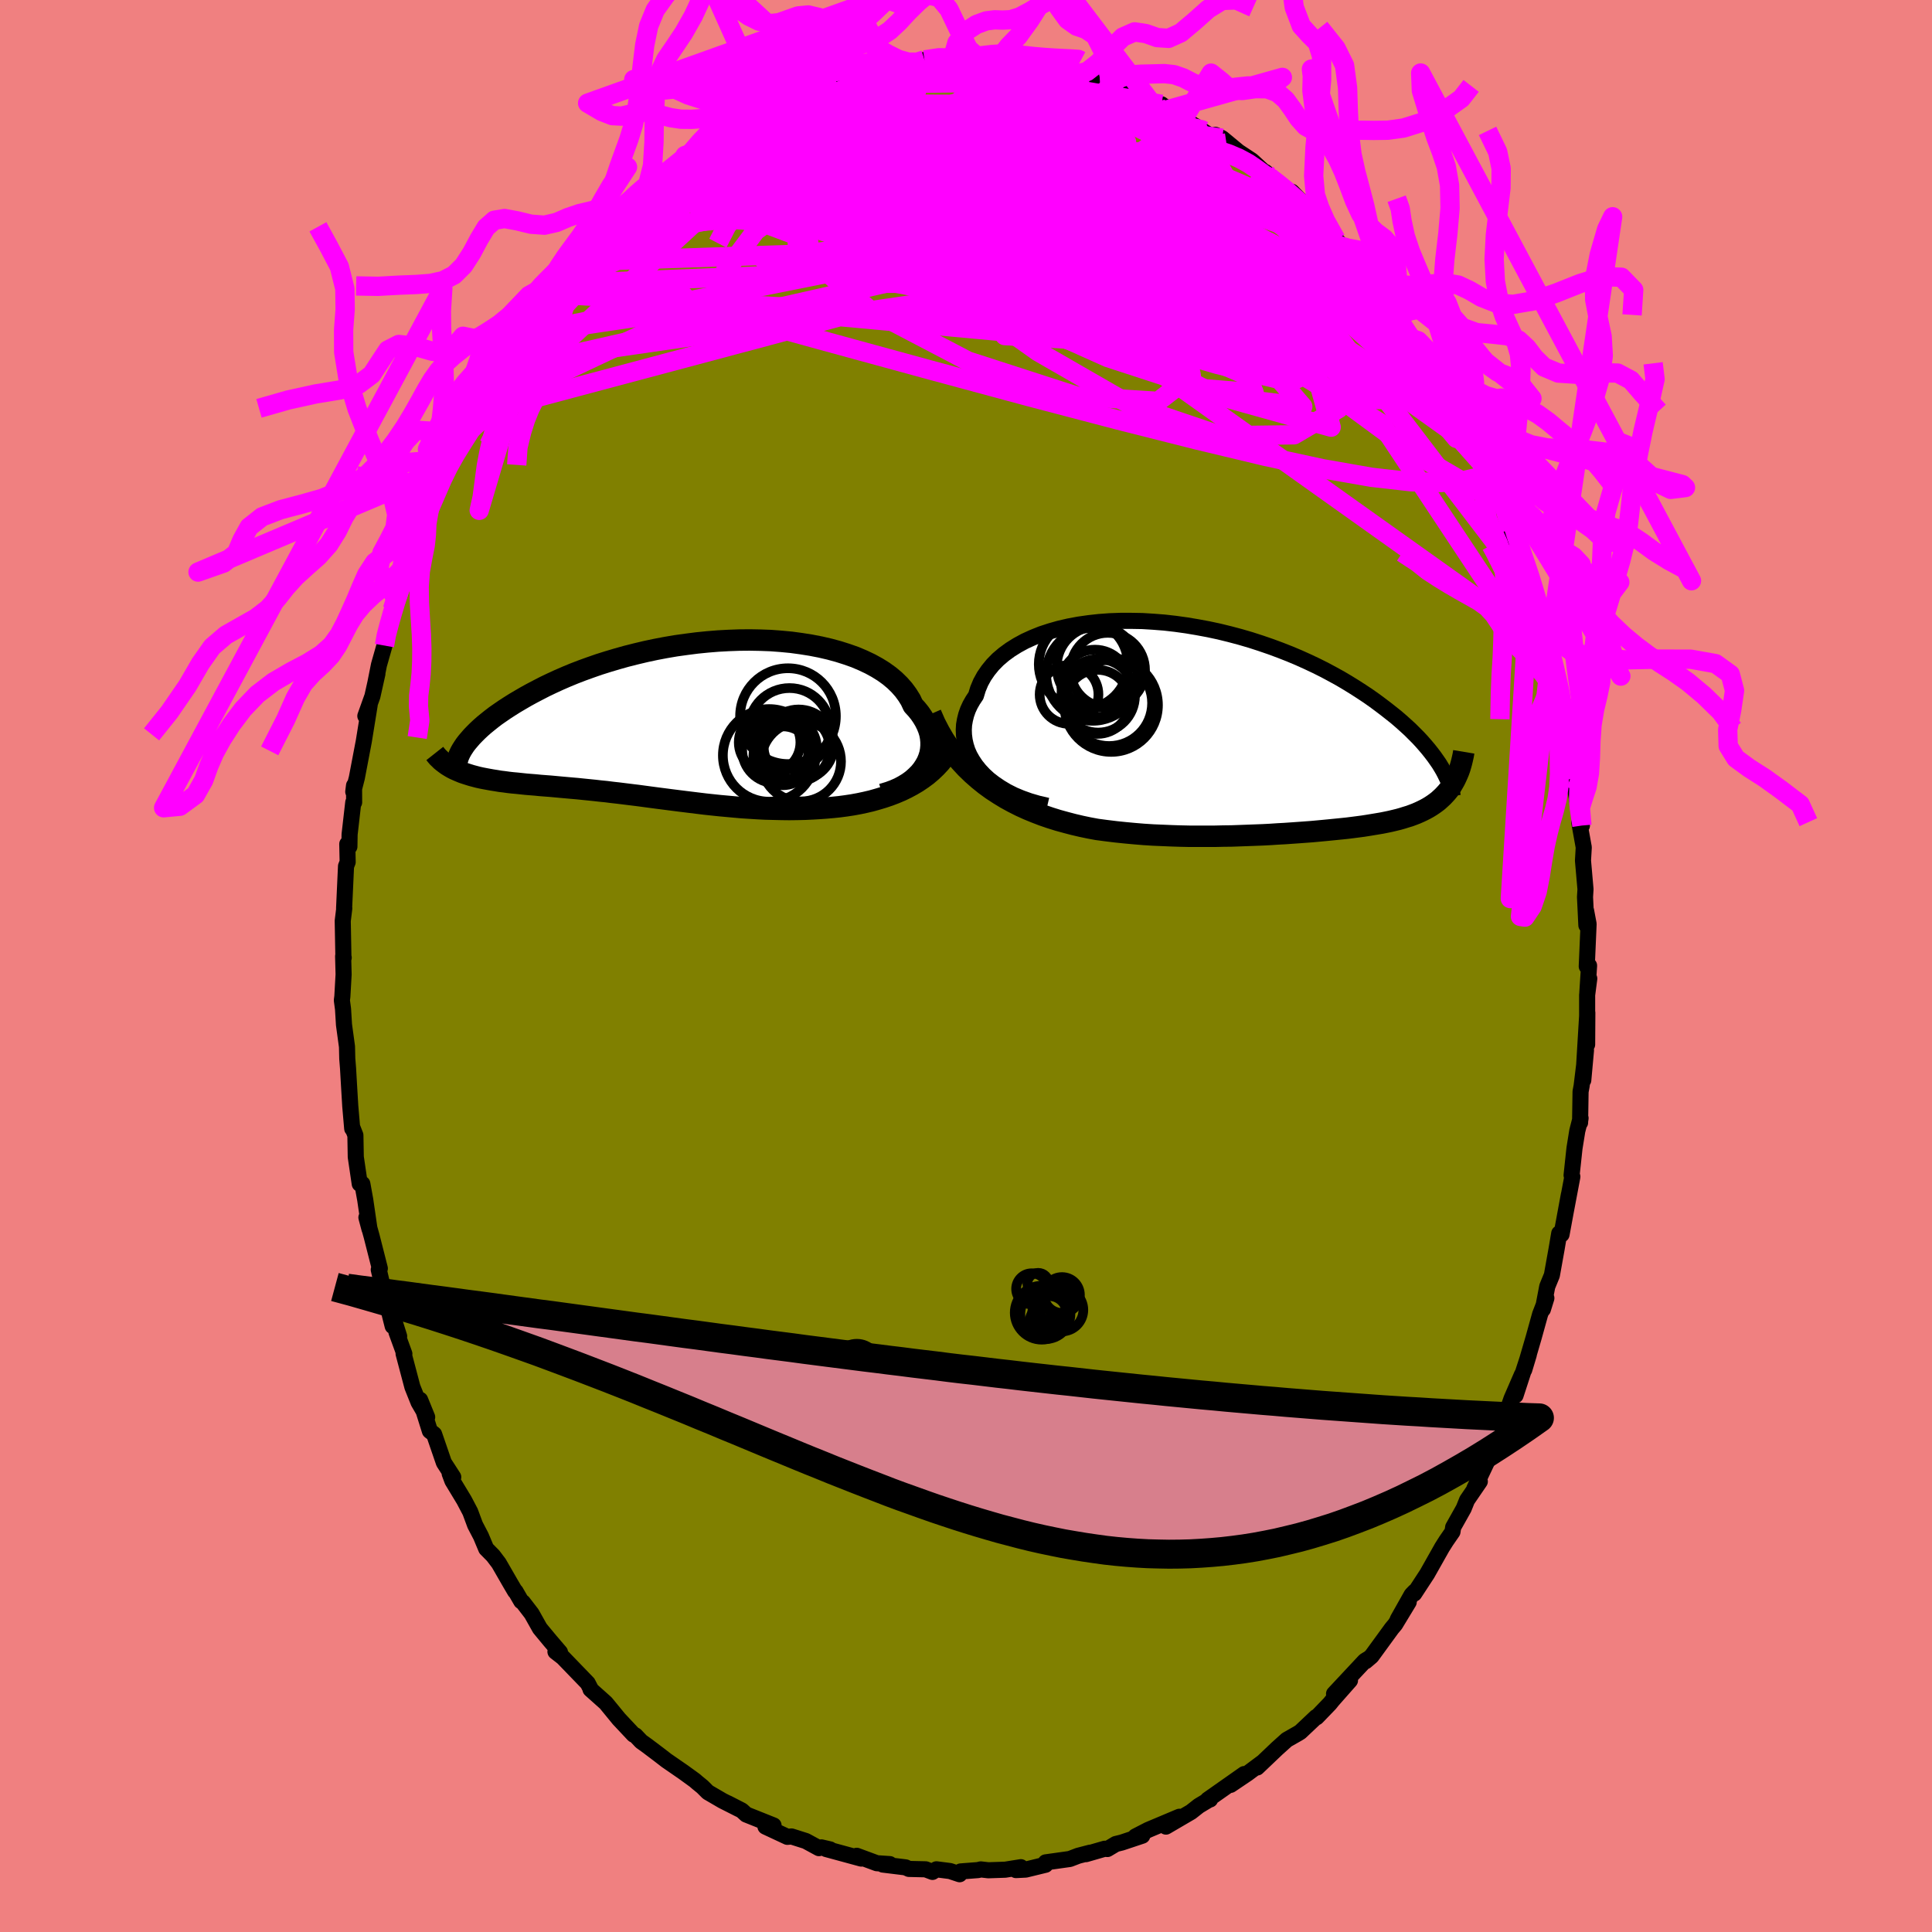 <svg viewBox="-100 -100 200 200" xmlns="http://www.w3.org/2000/svg" width="500" height="500" id="face-svg">
    <defs>
      <clipPath id="leftEyeClipPath">
        <polyline points="25.92,4.97 26.14,4.58 26.31,4.17 26.44,3.76 26.52,3.34 26.56,2.92 26.56,2.49 26.52,2.06 26.44,1.63 26.31,1.2 26.14,0.78 25.93,0.35 25.68,-0.07 25.4,-0.48 25.07,-0.89 24.71,-1.28 24.45,-1.84 24.12,-2.37 23.74,-2.89 23.3,-3.39 22.8,-3.88 22.25,-4.34 21.64,-4.78 20.98,-5.19 20.27,-5.58 19.51,-5.94 18.71,-6.28 17.86,-6.58 16.98,-6.86 16.06,-7.11 15.11,-7.33 14.13,-7.52 13.12,-7.68 12.09,-7.82 11.04,-7.92 9.97,-8 8.89,-8.04 7.8,-8.06 6.71,-8.05 5.61,-8.01 4.51,-7.95 3.41,-7.86 2.32,-7.75 1.23,-7.61 0.15,-7.46 -0.91,-7.28 -1.96,-7.08 -2.99,-6.86 -4,-6.62 -4.99,-6.37 -5.95,-6.1 -6.89,-5.82 -7.81,-5.53 -8.7,-5.22 -9.56,-4.91 -10.39,-4.59 -11.19,-4.26 -11.97,-3.92 -12.71,-3.58 -13.42,-3.24 -14.1,-2.89 -14.75,-2.55 -15.37,-2.21 -15.97,-1.86 -16.53,-1.53 -17.07,-1.19 -17.58,-0.86 -18.06,-0.53 -18.52,-0.21 -18.95,0.12 -19.35,0.44 -19.73,0.75 -20.08,1.06 -20.4,1.36 -20.7,1.66 -20.98,1.95 -21.23,2.24 -21.46,2.51 -21.67,2.78 -21.85,3.05 -22.79,5.31 -22.52,5.43 -22.24,5.55 -21.95,5.67 -21.65,5.77 -21.34,5.87 -21.02,5.97 -20.68,6.06 -20.34,6.15 -19.98,6.23 -19.62,6.3 -19.24,6.37 -18.85,6.44 -18.46,6.5 -18.05,6.57 -17.63,6.62 -17.2,6.68 -16.76,6.73 -16.31,6.77 -15.84,6.82 -15.37,6.87 -14.88,6.91 -14.38,6.95 -13.88,7 -13.36,7.04 -12.83,7.08 -12.29,7.13 -11.75,7.18 -11.19,7.23 -10.63,7.28 -10.05,7.33 -9.47,7.39 -8.88,7.45 -8.28,7.51 -7.67,7.58 -7.06,7.64 -6.43,7.72 -5.8,7.79 -5.16,7.87 -4.51,7.95 -3.85,8.03 -3.18,8.12 -2.51,8.21 -1.83,8.3 -1.13,8.39 -0.44,8.48 0.27,8.57 0.99,8.66 1.72,8.75 2.45,8.84 3.19,8.93 3.94,9.01 4.7,9.09 5.47,9.16 6.24,9.23 7.03,9.3 7.82,9.35 8.62,9.4 9.42,9.44 10.24,9.46 11.06,9.48 11.88,9.49 12.71,9.48 13.54,9.46 14.37,9.42 15.05,9.38 15.73,9.33 16.41,9.27 17.08,9.2 17.76,9.11 18.42,9.01 19.08,8.89 19.74,8.75 20.38,8.6 21.02,8.42 21.65,8.23 22.27,8.02 22.87,7.79 23.46,7.54 24.04,7.26" />
      </clipPath>
      <clipPath id="rightEyeClipPath">
        <polyline points="-26.99,4.37 -27.39,3.87 -27.73,3.36 -28.02,2.85 -28.25,2.33 -28.42,1.8 -28.54,1.27 -28.61,0.73 -28.63,0.2 -28.6,-0.33 -28.51,-0.85 -28.38,-1.37 -28.2,-1.88 -27.97,-2.38 -27.69,-2.87 -27.37,-3.35 -27.16,-4.04 -26.88,-4.71 -26.53,-5.35 -26.11,-5.96 -25.63,-6.55 -25.09,-7.1 -24.48,-7.62 -23.81,-8.11 -23.09,-8.56 -22.32,-8.98 -21.49,-9.36 -20.62,-9.71 -19.71,-10.01 -18.76,-10.28 -17.77,-10.51 -16.75,-10.7 -15.7,-10.85 -14.62,-10.97 -13.53,-11.05 -12.42,-11.09 -11.29,-11.09 -10.15,-11.07 -9.01,-11 -7.86,-10.91 -6.72,-10.78 -5.57,-10.62 -4.44,-10.43 -3.31,-10.22 -2.19,-9.98 -1.09,-9.71 0,-9.42 1.06,-9.11 2.11,-8.77 3.13,-8.42 4.13,-8.05 5.1,-7.67 6.05,-7.27 6.96,-6.86 7.85,-6.44 8.71,-6.01 9.53,-5.57 10.33,-5.13 11.09,-4.68 11.82,-4.23 12.52,-3.78 13.2,-3.33 13.84,-2.88 14.45,-2.43 15.03,-1.99 15.59,-1.55 16.13,-1.12 16.63,-0.69 17.11,-0.26 17.57,0.16 17.99,0.58 18.4,0.99 18.78,1.4 19.13,1.8 19.46,2.19 19.77,2.58 20.06,2.96 20.32,3.33 20.57,3.69 20.79,4.05 22.06,5.66 21.9,5.93 21.73,6.19 21.55,6.44 21.36,6.67 21.15,6.9 20.94,7.12 20.71,7.33 20.48,7.54 20.23,7.73 19.98,7.91 19.71,8.09 19.43,8.26 19.14,8.42 18.84,8.57 18.52,8.72 18.2,8.86 17.86,8.99 17.51,9.12 17.14,9.23 16.76,9.35 16.37,9.46 15.96,9.56 15.54,9.66 15.11,9.75 14.66,9.84 14.19,9.92 13.71,10 13.22,10.08 12.71,10.16 12.18,10.23 11.64,10.3 11.08,10.37 10.51,10.43 9.91,10.49 9.31,10.55 8.69,10.61 8.05,10.67 7.39,10.73 6.72,10.78 6.03,10.83 5.32,10.88 4.6,10.93 3.86,10.97 3.11,11.02 2.34,11.06 1.55,11.09 0.75,11.12 -0.07,11.15 -0.9,11.18 -1.75,11.19 -2.62,11.21 -3.49,11.21 -4.38,11.21 -5.29,11.21 -6.2,11.19 -7.13,11.16 -8.07,11.12 -9.02,11.08 -9.97,11.02 -10.94,10.94 -11.91,10.85 -12.88,10.75 -13.86,10.63 -14.84,10.5 -15.65,10.35 -16.46,10.18 -17.27,9.99 -18.07,9.78 -18.87,9.56 -19.67,9.31 -20.46,9.04 -21.24,8.74 -22.02,8.42 -22.79,8.07 -23.54,7.69 -24.29,7.28 -25.01,6.84 -25.73,6.37 -26.43,5.86" />
      </clipPath>
      <filter id="fuzzy">
        <feTurbulence id="turbulence" baseFrequency="0.05" numOctaves="3" type="noise" result="noise" />
        <feDisplacementMap in="SourceGraphic" in2="noise" scale="2" />
      </filter>
      <linearGradient id="rainbowGradient" x1="0%" y1="0%" x2="100%" y2="0%">
        <stop offset="0%" style="stop-color: [object Object]; stop-opacity: 1" />
        <stop offset="50%" style="stop-color: [object Object]; stop-opacity: 1" />
        <stop offset="100%" style="stop-color: [object Object]; stop-opacity: 1" />
      </linearGradient>
    </defs>
    <rect x="-100" y="-100" width="100%" height="100%" fill="rgb(240, 128, 128)" />
    <polyline id="faceContour" points="64.5,-0.04 64.32,2.77 64.52,1.3 64.3,3 64.3,8.13 64.32,4.84 63.9,11.82 64.18,8.73 63.73,12.41 63.62,13 63.57,16.21 63.55,16.21 63.62,15.75 63.28,17.07 62.99,18.87 62.69,21.66 62.77,21.81 62.12,25.25 62.41,23.67 61.65,27.79 61.41,27.68 61.14,29.28 60.65,32.01 60.17,33.18 59.72,35.54 60.08,34.38 59.43,36.06 58.77,38.44 57.79,41.8 58.26,40.24 56.89,44.45 57.55,42.3 56.47,44.79 55.74,46.87 55.26,48.37 54.82,49.19 55.32,48.43 53.89,51.41 52.62,54.1 53.19,53.36 51.87,55.29 51.52,56.16 50.43,58.1 50.36,58.57 49.71,59.51 49.28,60.19 47.74,62.92 46.4,64.97 46.45,64.76 46.13,65.09 44.7,67.63 45.83,65.84 44.43,68.15 44.07,68.58 41.98,71.45 41.37,71.97 41.55,71.77 41.28,71.94 38.1,75.34 39.75,73.96 37.94,76.01 37.66,76.36 36.3,77.77 36.24,77.75 34.61,79.29 34.37,79.44 33.21,80.1 32.22,80.99 30.14,82.97 30.64,82.47 29.14,83.59 27.39,84.77 28.8,83.65 25.03,86.3 25.27,86.28 25.18,86.29 24.1,86.94 23.3,87.57 20.7,89.09 22.09,88.07 18.86,89.43 17.54,90.11 18.25,90.03 16.12,90.74 15.51,90.89 14.64,91.41 14.36,91.38 12.42,91.94 12.84,91.79 11.61,92.11 10.75,92.44 8.25,92.79 8.23,93.04 6.18,93.54 5.17,93.59 5.68,93.29 4.06,93.55 2.31,93.61 1.53,93.52 1.25,93.59 -0.55,93.73 -0.66,94.02 -1.65,93.69 -3.06,93.51 -3.47,93.78 -4.18,93.51 -5.91,93.47 -6.25,93.31 -8.61,93.02 -7.89,92.97 -9.23,92.88 -11.31,92.11 -10.84,92.4 -14.48,91.41 -14.07,91.45 -14.97,91.24 -15.22,91.32 -16.58,90.58 -18.06,90.11 -18.49,90.15 -20.76,89.09 -19.92,88.97 -22.75,87.84 -23.21,87.42 -24.67,86.67 -23.51,87.27 -25.21,86.41 -26.72,85.53 -27.28,84.97 -27.83,84.52 -28.07,84.31 -29.27,83.44 -31.01,82.24 -31.8,81.63 -33.02,80.71 -33.62,80.28 -34.22,79.65 -34.41,79.57 -35.94,77.94 -37.29,76.29 -38.87,74.88 -38.83,74.88 -39.16,74.24 -41.73,71.58 -42.5,70.98 -42.03,71.04 -43.05,69.85 -44.11,68.57 -44.97,67.04 -45.87,65.87 -46.04,65.76 -46.63,64.74 -46.68,64.73 -47.15,63.93 -48.36,61.83 -48.95,61.05 -49.67,60.32 -50.21,59.03 -50.82,57.86 -51.32,56.51 -51.95,55.31 -53.17,53.29 -53.45,52.54 -53.08,52.91 -54.05,51.41 -55.06,48.47 -55.5,48.13 -56.51,44.91 -55.78,46.7 -56.67,45.17 -57.31,43.57 -58.22,40.13 -58.14,40.15 -58.96,37.9 -58.68,38.33 -59.98,34.21 -59.35,37.28 -60.37,33.24 -60.79,31.44 -60.68,31.31 -61.53,27.97 -62.07,26.03 -61.75,27.23 -62.19,24.21 -62.49,22.55 -62.76,22.55 -63.17,19.77 -63.21,17.52 -63.5,16.78 -63.54,16.83 -63.74,14.51 -63.86,12.51 -63.97,10.6 -64.05,9.6 -64.08,8.35 -64.39,6.08 -64.49,4.45 -64.61,3.55 -64.56,3.16 -64.43,0.87 -64.48,-1.01 -64.42,-0.86 -64.45,-0.89 -64.52,-4.67 -64.36,-5.97 -64.38,-5.95 -64.18,-10.33 -64.01,-10.76 -64.05,-12.63 -63.83,-12.36 -63.81,-13.62 -63.43,-16.94 -63.34,-16.94 -63.35,-18.68 -63.43,-18.04 -63.06,-19.48 -62.34,-23.26 -61.73,-27.03 -62.18,-25.88 -61.45,-27.92 -60.93,-30.25 -61.14,-29.31 -60.77,-31.17 -60.2,-33.17 -60,-34.65 -59.89,-34.47 -59.38,-36.91 -58.97,-37.95 -58.49,-39.71 -57.99,-40.99 -57.33,-42.74 -56.3,-45.47 -56.51,-45.42 -56.77,-44.78 -55.78,-46.76 -54.93,-49.62 -54.2,-50.74 -53.81,-51.64 -52.68,-54.21 -52.6,-54.33 -51.73,-56.47 -50.57,-58.3 -51.16,-57.05 -50.73,-57.85 -48.81,-61.5 -49.48,-60.11 -48.26,-62.51 -47.38,-63.86 -48.14,-62.3 -46.12,-65.38 -45.74,-66.04 -43.99,-68.78 -43.08,-69.75 -43.27,-69.59 -43.11,-69.59 -42.79,-70.59 -41.39,-72.09 -40.52,-72.9 -39.03,-74.67 -39.44,-74.17 -37.99,-76.09 -36.21,-77.57 -35.88,-77.75 -34.79,-79.33 -33.82,-79.83 -33.07,-80.65 -33.51,-80.34 -31.18,-81.97 -30.84,-82.29 -30.99,-82.09 -29.09,-83.9 -27.95,-84.62 -28.78,-83.85 -28.04,-84.26 -24.09,-86.79 -24.32,-86.92 -22.65,-87.76 -21.87,-88.32 -20.7,-88.78 -22.52,-87.75 -19.77,-89.1 -19.17,-89.59 -18.51,-89.83 -17.84,-89.92 -16.63,-90.71 -16.03,-91.07 -13.91,-91.42 -14.26,-91.5 -12.01,-92.2 -12.31,-91.87 -10.33,-92.63 -8.17,-93.16 -8.07,-93.13 -8.16,-93.08 -5.06,-93.55 -5.3,-93.36 -4.3,-93.8 -2.28,-93.84 -1.41,-93.9 -1.34,-93.52 -0.02,-93.6 1.2,-93.76 2.79,-93.83 3.69,-93.7 3.38,-93.65 3.94,-93.49 5.67,-93.44 6.03,-93.29 7.69,-93.21 9.48,-92.56 9.75,-92.9 10.38,-92.48 12,-92.22 11.66,-92.06 14.26,-91.58 15.3,-91.22 14.89,-91.01 15.59,-91.12 19.62,-89.39 19.12,-89.46 20.24,-89.2 20.32,-89.13 22.74,-87.58 22.51,-87.69 23.88,-86.87 25.68,-85.69 25.82,-86.04 26.52,-85.69 28.2,-84.3 29.55,-83.41 29.66,-83.32 31.45,-81.67 32,-81.16 30.99,-82.19 33.32,-80.13 33.73,-80.15 34.76,-79.08 35.78,-77.82 35.6,-78 36.56,-77.29 38.3,-75.21 38.81,-74.67 39.32,-74.35 40.86,-72.81 41.49,-71.51 41.19,-71.78 42.42,-70.89 43.39,-69.47 45.15,-67.25 44.53,-67.54 45.91,-65.44 46.05,-65.07 46.82,-64.72 46.68,-64.52 49.01,-60.99 49.51,-59.92 50.52,-58.53 50.02,-59.08 51.53,-55.75 50.98,-57.07 51.93,-55.7 53.15,-53.29 53.4,-52.2 54.52,-49.83 54.08,-51.25 55.16,-48.39 55.43,-47.8 56.44,-45.21 56.49,-44.93 57.38,-42.07 57.42,-42.12 57.61,-41.59 58.8,-38.17 58.8,-38.57 58.35,-39.22 59.8,-35.1 59.67,-35.42 60.31,-32.79 60.53,-32.14 61.4,-28.38 61.83,-26.54 61.79,-27.36 61.48,-27.69 61.98,-24.61 62.25,-23.52 62.67,-20.92 63.01,-19.5 63.09,-18.13 63.47,-16.1 63.17,-17.9 63.76,-14.54 63.49,-14.83 63.95,-12.28 63.87,-10.91 64.13,-7.94 64.08,-7.14 64.22,-4.22 64.19,-5.73 64.45,-4.35 64.26,0.04 64.5,-0.04 64.32,2.77" fill="rgb(128, 128, 0)" stroke="black" stroke-width="1.667" stroke-linejoin="round" filter="url(#fuzzy)" />
    <g transform="translate(28.4 -24.64)">
      <polyline id="rightCountour" points="-26.99,4.37 -27.39,3.87 -27.73,3.36 -28.02,2.85 -28.25,2.33 -28.42,1.8 -28.54,1.27 -28.61,0.73 -28.63,0.2 -28.6,-0.33 -28.51,-0.85 -28.38,-1.37 -28.2,-1.88 -27.97,-2.38 -27.69,-2.87 -27.37,-3.35 -27.16,-4.04 -26.88,-4.71 -26.53,-5.35 -26.11,-5.96 -25.63,-6.55 -25.09,-7.1 -24.48,-7.62 -23.81,-8.11 -23.09,-8.56 -22.32,-8.98 -21.49,-9.36 -20.62,-9.71 -19.71,-10.01 -18.76,-10.28 -17.77,-10.51 -16.75,-10.7 -15.7,-10.85 -14.62,-10.97 -13.53,-11.05 -12.42,-11.09 -11.29,-11.09 -10.15,-11.07 -9.01,-11 -7.86,-10.91 -6.72,-10.78 -5.57,-10.62 -4.44,-10.43 -3.31,-10.22 -2.19,-9.98 -1.09,-9.71 0,-9.42 1.06,-9.11 2.11,-8.77 3.13,-8.42 4.13,-8.05 5.1,-7.67 6.05,-7.27 6.96,-6.86 7.85,-6.44 8.71,-6.01 9.53,-5.57 10.33,-5.13 11.09,-4.68 11.82,-4.23 12.52,-3.78 13.2,-3.33 13.84,-2.88 14.45,-2.43 15.03,-1.99 15.59,-1.55 16.13,-1.12 16.63,-0.69 17.11,-0.26 17.57,0.16 17.99,0.58 18.4,0.99 18.78,1.4 19.13,1.8 19.46,2.19 19.77,2.58 20.06,2.96 20.32,3.33 20.57,3.69 20.79,4.05 22.06,5.66 21.9,5.93 21.73,6.19 21.55,6.44 21.36,6.67 21.15,6.9 20.94,7.12 20.71,7.33 20.48,7.54 20.23,7.73 19.98,7.91 19.71,8.09 19.43,8.26 19.14,8.42 18.84,8.57 18.52,8.72 18.2,8.86 17.86,8.99 17.51,9.12 17.14,9.23 16.76,9.35 16.37,9.46 15.96,9.56 15.54,9.66 15.11,9.75 14.66,9.84 14.19,9.92 13.71,10 13.22,10.08 12.71,10.16 12.18,10.23 11.64,10.3 11.08,10.37 10.51,10.43 9.91,10.49 9.31,10.55 8.69,10.61 8.05,10.67 7.39,10.73 6.72,10.78 6.03,10.83 5.32,10.88 4.6,10.93 3.86,10.97 3.11,11.02 2.34,11.06 1.55,11.09 0.75,11.12 -0.07,11.15 -0.9,11.18 -1.75,11.19 -2.62,11.21 -3.49,11.21 -4.38,11.21 -5.29,11.21 -6.2,11.19 -7.13,11.16 -8.07,11.12 -9.02,11.08 -9.97,11.02 -10.94,10.94 -11.91,10.85 -12.88,10.75 -13.86,10.63 -14.84,10.5 -15.65,10.35 -16.46,10.18 -17.27,9.99 -18.07,9.78 -18.87,9.56 -19.67,9.31 -20.46,9.04 -21.24,8.74 -22.02,8.42 -22.79,8.07 -23.54,7.69 -24.29,7.28 -25.01,6.84 -25.73,6.37 -26.43,5.86" fill="white" stroke="white" stroke-width="0" stroke-linejoin="round" filter="url(#fuzzy)" />
    </g>
    <g transform="translate(-30.18 -25.69)">
      <polyline id="leftCountour" points="25.92,4.97 26.14,4.58 26.31,4.17 26.44,3.76 26.52,3.34 26.56,2.92 26.56,2.49 26.52,2.06 26.44,1.63 26.31,1.2 26.14,0.78 25.93,0.35 25.68,-0.07 25.4,-0.48 25.07,-0.89 24.71,-1.28 24.45,-1.84 24.12,-2.37 23.74,-2.89 23.3,-3.39 22.8,-3.88 22.25,-4.34 21.64,-4.78 20.98,-5.19 20.27,-5.58 19.51,-5.94 18.71,-6.28 17.86,-6.58 16.98,-6.86 16.06,-7.11 15.11,-7.33 14.13,-7.52 13.12,-7.68 12.09,-7.82 11.04,-7.92 9.97,-8 8.89,-8.04 7.8,-8.06 6.71,-8.05 5.61,-8.01 4.51,-7.95 3.41,-7.86 2.32,-7.75 1.23,-7.61 0.15,-7.46 -0.91,-7.28 -1.96,-7.08 -2.99,-6.86 -4,-6.62 -4.99,-6.37 -5.95,-6.1 -6.89,-5.82 -7.81,-5.53 -8.7,-5.22 -9.56,-4.91 -10.39,-4.59 -11.19,-4.26 -11.97,-3.92 -12.71,-3.58 -13.42,-3.24 -14.1,-2.89 -14.75,-2.55 -15.37,-2.21 -15.97,-1.86 -16.53,-1.53 -17.07,-1.19 -17.58,-0.86 -18.06,-0.53 -18.52,-0.21 -18.95,0.12 -19.35,0.44 -19.73,0.75 -20.08,1.06 -20.4,1.36 -20.7,1.66 -20.98,1.95 -21.23,2.24 -21.46,2.51 -21.67,2.78 -21.85,3.05 -22.79,5.31 -22.52,5.43 -22.24,5.55 -21.95,5.67 -21.65,5.77 -21.34,5.87 -21.02,5.97 -20.68,6.06 -20.34,6.15 -19.98,6.23 -19.62,6.3 -19.24,6.37 -18.85,6.44 -18.46,6.5 -18.05,6.57 -17.63,6.62 -17.2,6.68 -16.76,6.73 -16.31,6.77 -15.84,6.82 -15.37,6.87 -14.88,6.91 -14.38,6.95 -13.88,7 -13.36,7.04 -12.83,7.08 -12.29,7.13 -11.75,7.18 -11.19,7.23 -10.63,7.28 -10.05,7.33 -9.47,7.39 -8.88,7.45 -8.28,7.51 -7.67,7.58 -7.06,7.64 -6.43,7.72 -5.8,7.79 -5.16,7.87 -4.51,7.95 -3.85,8.03 -3.18,8.12 -2.51,8.21 -1.83,8.3 -1.13,8.39 -0.44,8.48 0.27,8.57 0.99,8.66 1.72,8.75 2.45,8.84 3.19,8.93 3.94,9.01 4.7,9.09 5.47,9.16 6.24,9.23 7.03,9.3 7.82,9.35 8.62,9.4 9.42,9.44 10.24,9.46 11.06,9.48 11.88,9.49 12.71,9.48 13.54,9.46 14.37,9.42 15.05,9.38 15.73,9.33 16.41,9.27 17.08,9.2 17.76,9.11 18.42,9.01 19.08,8.89 19.74,8.75 20.38,8.6 21.02,8.42 21.65,8.23 22.27,8.02 22.87,7.79 23.46,7.54 24.04,7.26" fill="white" stroke="white" stroke-width="0" stroke-linejoin="round" filter="url(#fuzzy)" />
    </g>
    <g transform="translate(28.4 -24.64)">
      <polyline id="rightUpper" points="-19.98,8.05 -20.93,7.83 -21.82,7.57 -22.66,7.27 -23.45,6.94 -24.18,6.57 -24.85,6.17 -25.47,5.75 -26.04,5.31 -26.54,4.85 -26.99,4.37 -27.39,3.87 -27.73,3.36 -28.02,2.85 -28.25,2.33 -28.42,1.8 -28.54,1.27 -28.61,0.73 -28.63,0.2 -28.6,-0.33 -28.51,-0.85 -28.38,-1.37 -28.2,-1.88 -27.97,-2.38 -27.69,-2.87 -27.37,-3.35 -27.16,-4.04 -26.88,-4.71 -26.53,-5.35 -26.11,-5.96 -25.63,-6.55 -25.09,-7.1 -24.48,-7.62 -23.81,-8.11 -23.09,-8.56 -22.32,-8.98 -21.49,-9.36 -20.62,-9.71 -19.71,-10.01 -18.76,-10.28 -17.77,-10.51 -16.75,-10.7 -15.7,-10.85 -14.62,-10.97 -13.53,-11.05 -12.42,-11.09 -11.29,-11.09 -10.15,-11.07 -9.01,-11 -7.86,-10.91 -6.72,-10.78 -5.57,-10.62 -4.44,-10.43 -3.31,-10.22 -2.19,-9.98 -1.09,-9.71 0,-9.42 1.06,-9.11 2.11,-8.77 3.13,-8.42 4.13,-8.05 5.1,-7.67 6.05,-7.27 6.96,-6.86 7.85,-6.44 8.71,-6.01 9.53,-5.57 10.33,-5.13 11.09,-4.68 11.82,-4.23 12.52,-3.78 13.2,-3.33 13.84,-2.88 14.45,-2.43 15.03,-1.99 15.59,-1.55 16.13,-1.12 16.63,-0.69 17.11,-0.26 17.57,0.16 17.99,0.58 18.4,0.99 18.78,1.4 19.13,1.8 19.46,2.19 19.77,2.58 20.06,2.96 20.32,3.33 20.57,3.69 20.79,4.05 20.99,4.39 21.17,4.73 21.33,5.06 21.48,5.37 21.6,5.68 21.71,5.98 21.8,6.27 21.88,6.55 21.94,6.82 21.99,7.08" fill="none" stroke="black" stroke-width="1.667" stroke-linejoin="round" filter="url(#fuzzy)" />
      <polyline id="rightLower" points="-32.03,-1.45 -31.62,-0.51 -31.16,0.38 -30.67,1.22 -30.15,2.01 -29.59,2.76 -29.01,3.46 -28.4,4.12 -27.76,4.74 -27.1,5.32 -26.43,5.86 -25.73,6.37 -25.01,6.84 -24.29,7.28 -23.54,7.69 -22.79,8.07 -22.02,8.42 -21.24,8.74 -20.46,9.04 -19.67,9.31 -18.87,9.56 -18.07,9.78 -17.27,9.99 -16.46,10.18 -15.65,10.35 -14.84,10.5 -13.86,10.63 -12.88,10.75 -11.91,10.85 -10.94,10.94 -9.97,11.02 -9.02,11.08 -8.07,11.12 -7.13,11.16 -6.2,11.19 -5.29,11.21 -4.38,11.21 -3.49,11.21 -2.62,11.21 -1.75,11.19 -0.9,11.18 -0.07,11.15 0.75,11.12 1.55,11.09 2.34,11.06 3.11,11.02 3.86,10.97 4.6,10.93 5.32,10.88 6.03,10.83 6.72,10.78 7.39,10.73 8.05,10.67 8.69,10.61 9.31,10.55 9.91,10.49 10.51,10.43 11.08,10.37 11.64,10.3 12.18,10.23 12.71,10.16 13.22,10.08 13.71,10 14.19,9.92 14.66,9.84 15.11,9.75 15.54,9.66 15.96,9.56 16.37,9.46 16.76,9.35 17.14,9.23 17.51,9.12 17.86,8.99 18.2,8.86 18.52,8.72 18.84,8.57 19.14,8.42 19.43,8.26 19.71,8.09 19.98,7.91 20.23,7.73 20.48,7.54 20.71,7.33 20.94,7.12 21.15,6.9 21.36,6.67 21.55,6.44 21.73,6.19 21.9,5.93 22.06,5.66 22.21,5.39 22.35,5.1 22.48,4.81 22.61,4.5 22.72,4.19 22.82,3.86 22.91,3.53 22.99,3.19 23.07,2.83 23.13,2.47" fill="none" stroke="black" stroke-width="2.222" stroke-linejoin="round" filter="url(#fuzzy)" />
      <circle r="4.614" cx="-16.252" cy="-6.598" stroke="black" fill="none" stroke-width="1.0" filter="url(#fuzzy)" clip-path="url(#rightEyeClipPath)" /><circle r="3.504" cx="-15.047" cy="-4.603" stroke="black" fill="none" stroke-width="1.0" filter="url(#fuzzy)" clip-path="url(#rightEyeClipPath)" /><circle r="4.844" cx="-13.372" cy="-2.368" stroke="black" fill="none" stroke-width="1.0" filter="url(#fuzzy)" clip-path="url(#rightEyeClipPath)" /><circle r="3.316" cx="-14.777" cy="-2.703" stroke="black" fill="none" stroke-width="1.0" filter="url(#fuzzy)" clip-path="url(#rightEyeClipPath)" /><circle r="4.452" cx="-13.587" cy="-2.583" stroke="black" fill="none" stroke-width="1.0" filter="url(#fuzzy)" clip-path="url(#rightEyeClipPath)" /><circle r="3.808" cx="-14.717" cy="-3.333" stroke="black" fill="none" stroke-width="1.0" filter="url(#fuzzy)" clip-path="url(#rightEyeClipPath)" /><circle r="3.856" cx="-13.722" cy="-5.993" stroke="black" fill="none" stroke-width="1.0" filter="url(#fuzzy)" clip-path="url(#rightEyeClipPath)" /><circle r="4.81" cx="-15.287" cy="-5.553" stroke="black" fill="none" stroke-width="1.0" filter="url(#fuzzy)" clip-path="url(#rightEyeClipPath)" /><circle r="3.042" cx="-17.732" cy="-3.468" stroke="black" fill="none" stroke-width="1.0" filter="url(#fuzzy)" clip-path="url(#rightEyeClipPath)" /><circle r="4.216" cx="-14.792" cy="-6.333" stroke="black" fill="none" stroke-width="1.0" filter="url(#fuzzy)" clip-path="url(#rightEyeClipPath)" />
      </g>
    <g transform="translate(-30.18 -25.69)">
      <polyline id="leftUpper" points="21.51,7.91 22.12,7.73 22.7,7.52 23.25,7.28 23.75,7.01 24.22,6.72 24.64,6.41 25.02,6.07 25.37,5.72 25.67,5.35 25.92,4.97 26.14,4.58 26.31,4.17 26.44,3.76 26.52,3.34 26.56,2.92 26.56,2.49 26.52,2.06 26.44,1.63 26.31,1.2 26.14,0.78 25.93,0.35 25.68,-0.07 25.4,-0.48 25.07,-0.89 24.71,-1.28 24.45,-1.84 24.12,-2.37 23.74,-2.89 23.3,-3.39 22.8,-3.88 22.25,-4.34 21.64,-4.78 20.98,-5.19 20.27,-5.58 19.51,-5.94 18.71,-6.28 17.86,-6.58 16.98,-6.86 16.06,-7.11 15.11,-7.33 14.13,-7.52 13.12,-7.68 12.09,-7.82 11.04,-7.92 9.97,-8 8.89,-8.04 7.8,-8.06 6.71,-8.05 5.61,-8.01 4.51,-7.95 3.41,-7.86 2.32,-7.75 1.23,-7.61 0.15,-7.46 -0.91,-7.28 -1.96,-7.08 -2.99,-6.86 -4,-6.62 -4.99,-6.37 -5.95,-6.1 -6.89,-5.82 -7.81,-5.53 -8.7,-5.22 -9.56,-4.91 -10.39,-4.59 -11.19,-4.26 -11.97,-3.92 -12.71,-3.58 -13.42,-3.24 -14.1,-2.89 -14.75,-2.55 -15.37,-2.21 -15.97,-1.86 -16.53,-1.53 -17.07,-1.19 -17.58,-0.86 -18.06,-0.53 -18.52,-0.21 -18.95,0.12 -19.35,0.44 -19.73,0.75 -20.08,1.06 -20.4,1.36 -20.7,1.66 -20.98,1.95 -21.23,2.24 -21.46,2.51 -21.67,2.78 -21.85,3.05 -22.01,3.3 -22.15,3.55 -22.26,3.78 -22.36,4.01 -22.43,4.23 -22.49,4.44 -22.53,4.65 -22.55,4.84 -22.55,5.03 -22.53,5.2" fill="none" stroke="black" stroke-width="2.222" stroke-linejoin="round" filter="url(#fuzzy)" />
      <polyline id="leftLower" points="28.58,3.09 28.25,3.63 27.89,4.15 27.5,4.64 27.08,5.09 26.63,5.52 26.16,5.92 25.66,6.29 25.14,6.64 24.6,6.96 24.04,7.26 23.46,7.54 22.87,7.79 22.27,8.02 21.65,8.23 21.02,8.42 20.38,8.6 19.74,8.75 19.08,8.89 18.42,9.01 17.76,9.11 17.08,9.2 16.41,9.27 15.73,9.33 15.05,9.38 14.37,9.42 13.54,9.46 12.71,9.48 11.88,9.49 11.06,9.48 10.24,9.46 9.42,9.44 8.62,9.4 7.82,9.35 7.03,9.3 6.24,9.23 5.47,9.16 4.7,9.09 3.94,9.01 3.19,8.93 2.45,8.84 1.72,8.75 0.99,8.66 0.27,8.57 -0.44,8.48 -1.13,8.39 -1.83,8.3 -2.51,8.21 -3.18,8.12 -3.85,8.03 -4.51,7.95 -5.16,7.87 -5.8,7.79 -6.43,7.72 -7.06,7.64 -7.67,7.58 -8.28,7.51 -8.88,7.45 -9.47,7.39 -10.05,7.33 -10.63,7.28 -11.19,7.23 -11.75,7.18 -12.29,7.13 -12.83,7.08 -13.36,7.04 -13.88,7 -14.38,6.95 -14.88,6.91 -15.37,6.87 -15.84,6.82 -16.31,6.77 -16.76,6.73 -17.2,6.68 -17.63,6.62 -18.05,6.57 -18.46,6.5 -18.85,6.44 -19.24,6.37 -19.62,6.3 -19.98,6.23 -20.34,6.15 -20.68,6.06 -21.02,5.97 -21.34,5.87 -21.65,5.77 -21.95,5.67 -22.24,5.55 -22.52,5.43 -22.79,5.31 -23.04,5.18 -23.28,5.04 -23.52,4.89 -23.73,4.74 -23.94,4.58 -24.14,4.42 -24.32,4.24 -24.5,4.07 -24.66,3.88 -24.81,3.69" fill="none" stroke="black" stroke-width="2.222" stroke-linejoin="round" filter="url(#fuzzy)" />
      <circle r="3.046" cx="11.217" cy="3.931" stroke="black" fill="none" stroke-width="1.0" filter="url(#fuzzy)" clip-path="url(#leftEyeClipPath)" /><circle r="3.19" cx="9.847" cy="2.536" stroke="black" fill="none" stroke-width="1.0" filter="url(#fuzzy)" clip-path="url(#leftEyeClipPath)" /><circle r="3.436" cx="10.447" cy="3.321" stroke="black" fill="none" stroke-width="1.0" filter="url(#fuzzy)" clip-path="url(#leftEyeClipPath)" /><circle r="4.794" cx="9.807" cy="3.886" stroke="black" fill="none" stroke-width="1.0" filter="url(#fuzzy)" clip-path="url(#leftEyeClipPath)" /><circle r="3.434" cx="12.657" cy="3.176" stroke="black" fill="none" stroke-width="1.0" filter="url(#fuzzy)" clip-path="url(#leftEyeClipPath)" /><circle r="3.27" cx="11.467" cy="3.116" stroke="black" fill="none" stroke-width="1.0" filter="url(#fuzzy)" clip-path="url(#leftEyeClipPath)" /><circle r="3.652" cx="12.852" cy="2.786" stroke="black" fill="none" stroke-width="1.0" filter="url(#fuzzy)" clip-path="url(#leftEyeClipPath)" /><circle r="4.958" cx="11.752" cy="-0.174" stroke="black" fill="none" stroke-width="1.0" filter="url(#fuzzy)" clip-path="url(#leftEyeClipPath)" /><circle r="4.208" cx="11.907" cy="1.126" stroke="black" fill="none" stroke-width="1.0" filter="url(#fuzzy)" clip-path="url(#leftEyeClipPath)" /><circle r="4.138" cx="13.102" cy="4.516" stroke="black" fill="none" stroke-width="1.0" filter="url(#fuzzy)" clip-path="url(#leftEyeClipPath)" />
    </g>
    <g id="hairs">
      <polyline points="-22.52,-87.75 -20.59,-88.74 -19.41,-89.34 -18.49,-89.77 -17.65,-90.15 -16.84,-90.49 -16.08,-90.78 -15.42,-91 -14.9,-91.14 -14.53,-91.21 -14.35,-91.18 -14.37,-91.07 -14.65,-90.86 -15.27,-90.49 -16.3,-89.93 -17.84,-89.12 -19.96,-88.02 -22.63,-86.69 -25.54,-85.36" fill="none" stroke="rgb(255, 0, 255)" stroke-width="2" stroke-linejoin="round" filter="url(#fuzzy)" /><polyline points="6.03,-93.29 7.43,-93.09 8.3,-92.83 8.69,-92.57 8.73,-92.27 8.47,-91.91 7.9,-91.47 6.95,-90.94 5.54,-90.31 3.63,-89.57 1.22,-88.73 -1.7,-87.82 -5.18,-86.85 -9.29,-85.82 -14.08,-84.72 -19.53,-83.52 -25.79,-82.19" fill="none" stroke="rgb(255, 0, 255)" stroke-width="2" stroke-linejoin="round" filter="url(#fuzzy)" /><polyline points="38.81,-74.67 39.59,-73.92 40.54,-72.77 41.44,-71.56 42.36,-70.3 43.35,-68.94 44.38,-67.49 45.38,-66.04 46.28,-64.69 47.06,-63.51 47.72,-62.51 48.3,-61.66 48.79,-60.95 49.18,-60.42 49.37,-60.18 49.24,-60.45 48.67,-61.39 47.7,-63.02" fill="none" stroke="rgb(255, 0, 255)" stroke-width="2" stroke-linejoin="round" filter="url(#fuzzy)" /><polyline points="31.45,-81.67 31.74,-81.43 32.24,-81.05 33.04,-80.4 33.95,-79.61 34.82,-78.81 35.59,-78.07 36.24,-77.42 36.77,-76.87 37.17,-76.46 37.4,-76.22 37.39,-76.2 37.1,-76.45 36.47,-77.01 35.49,-77.89 34.25,-79 32.94,-80.23" fill="none" stroke="rgb(255, 0, 255)" stroke-width="2" stroke-linejoin="round" filter="url(#fuzzy)" /><polyline points="5.67,-93.44 6.43,-93.29 7.54,-93.09 8.57,-92.9 9.42,-92.73 10.12,-92.56 10.71,-92.38 11.19,-92.2 11.52,-92.03 11.66,-91.87 11.58,-91.72 11.25,-91.6 10.64,-91.51 9.68,-91.47 8.33,-91.49 6.55,-91.56 4.32,-91.68 1.65,-91.85 -1.44,-92.12 -4.79,-92.52" fill="none" stroke="rgb(255, 0, 255)" stroke-width="2" stroke-linejoin="round" filter="url(#fuzzy)" /><polyline points="-29.09,-83.9 -28.22,-84.17 -26.88,-84.31 -24.67,-84.67 -21.81,-85.14 -18.56,-85.55 -15.1,-85.79 -11.48,-85.85 -7.7,-85.77 -3.7,-85.59 0.52,-85.37 4.98,-85.14 9.66,-84.85 14.52,-84.5 19.47,-84.14 24.41,-83.87" fill="none" stroke="rgb(255, 0, 255)" stroke-width="2" stroke-linejoin="round" filter="url(#fuzzy)" /><polyline points="19.62,-89.39 19.43,-89.34 19.39,-89.05 19.17,-88.55 18.62,-87.92 17.62,-87.22 16.1,-86.49 14.01,-85.74 11.29,-84.96 7.92,-84.13 3.87,-83.23 -0.9,-82.26 -6.44,-81.23 -12.84,-80.14 -20.17,-78.97 -28.48,-77.72" fill="none" stroke="rgb(255, 0, 255)" stroke-width="2" stroke-linejoin="round" filter="url(#fuzzy)" /><polyline points="-33.07,-80.65 -32.76,-80.86 -32.02,-81.39 -31.36,-81.87 -30.84,-82.23 -30.44,-82.47 -30.16,-82.56 -29.97,-82.5 -29.88,-82.31 -29.93,-81.95 -30.24,-81.33 -30.9,-80.36 -32,-78.98 -33.53,-77.18 -35.44,-75.03 -37.67,-72.58 -40.19,-69.83 -43.07,-66.7 -46.42,-63.01" fill="none" stroke="rgb(255, 0, 255)" stroke-width="2" stroke-linejoin="round" filter="url(#fuzzy)" /><polyline points="-30.99,-82.09 -29.31,-83.34 -27.68,-83.95 -25.68,-84.4 -23.08,-84.97 -19.96,-85.64 -16.52,-86.32 -12.93,-86.9 -9.28,-87.36 -5.57,-87.73 -1.79,-88.07 2.12,-88.44 6.15,-88.84 10.32,-89.2 14.7,-89.4" fill="none" stroke="rgb(255, 0, 255)" stroke-width="2" stroke-linejoin="round" filter="url(#fuzzy)" /><polyline points="53.4,-52.2 53.69,-51.02 52.96,-50.58 51.48,-50.24 49.19,-50.05 46.05,-50.13 41.99,-50.59 36.96,-51.47 30.94,-52.77 23.88,-54.46 15.76,-56.51 6.54,-58.93 -3.75,-61.71 -15.12,-64.82 -27.62,-68.26" fill="none" stroke="rgb(255, 0, 255)" stroke-width="2" stroke-linejoin="round" filter="url(#fuzzy)" /><polyline points="-1.41,-93.9 -0.85,-93.65 0.33,-93.5 1.76,-93.32 3.23,-93.06 4.67,-92.73 6.12,-92.33 7.65,-91.87 9.27,-91.37 10.99,-90.84 12.74,-90.29 14.48,-89.74 16.15,-89.18 17.73,-88.64 19.22,-88.12 20.58,-87.64 21.78,-87.25 22.78,-86.95 23.53,-86.77 24.06,-86.65 24.42,-86.56 24.51,-86.5" fill="none" stroke="rgb(255, 0, 255)" stroke-width="2" stroke-linejoin="round" filter="url(#fuzzy)" /><polyline points="23.88,-86.87 27.61,-80.4 27.42,-75.42 23.66,-73.8 21.96,-72.29 22.2,-70.86 22.32,-70.35 21.41,-70.73 19.41,-71.39 15.96,-71.88 10.52,-72.22 3.45,-72.75 -3.52,-73.86 -8.02,-75.7 -8.48,-78.09 -4.94,-80.35 1.5,-81.28 9.81,-79.6 19.1,-74.83 26.55,-68.84 24.7,-66.22 2.08,-69.57 -48.14,-62.3" fill="none" stroke="rgb(255, 0, 255)" stroke-width="2" stroke-linejoin="round" filter="url(#fuzzy)" /><polyline points="-14.26,-91.5 -19.04,-88.8 -21.39,-85.45 -19.67,-82.45 -14.39,-81.02 -8.53,-81.19 -4.46,-82.24 -3.01,-83.26 -3.6,-83.55 -4.55,-82.65 -3.81,-80.35 -0.13,-76.71 6.19,-72.25 13.37,-67.99 19.09,-65.04 21.86,-63.66 23.3,-62.7 27.97,-63.47 19.62,-89.39" fill="none" stroke="rgb(255, 0, 255)" stroke-width="2" stroke-linejoin="round" filter="url(#fuzzy)" /><polyline points="11.66,-92.06 5.36,-93.03 2.55,-93.23 2.27,-92.74 3.67,-91.51 6.13,-89.52 8.84,-87.03 11.22,-84.54 13.35,-82.38 15.87,-80.5 19.23,-78.61 23.21,-76.67 26.99,-74.98 29.76,-74.01 31.32,-73.83 32.27,-73.86 33.57,-73.18 35.83,-71.3 38.67,-68.9 40.52,-67.86 39.16,-70.19 32.88,-76.47 21.06,-85.21 3.94,-93.49" fill="none" stroke="rgb(255, 0, 255)" stroke-width="2" stroke-linejoin="round" filter="url(#fuzzy)" /><polyline points="44.53,-67.54 25.4,-68.8 7,-74.23 -2.04,-79.76 -8.88,-82.01 -16.47,-81.09 -23.31,-79.06 -26.77,-77.74 -25.69,-77.41 -21.45,-77.09 -17.49,-75.6 -17.4,-72.84 -21.73,-70.35 -25.75,-70.77 -21.77,-76.11 -8.68,-85.65 -8.17,-93.16" fill="none" stroke="rgb(255, 0, 255)" stroke-width="2" stroke-linejoin="round" filter="url(#fuzzy)" /><polyline points="3.69,-93.7 36.09,-61.87 37.8,-55.78 26.03,-59.06 15.66,-64.31 14.11,-66.96 20.34,-65.97 28.9,-63.11 34.31,-60.81 33.4,-60.49 26.05,-62.27 15.12,-65.43 5.7,-69.03 2.91,-72.26 8.54,-74.67 18.92,-76.3 27.66,-77.01 34.75,-72.98 54.08,-51.25" fill="none" stroke="rgb(255, 0, 255)" stroke-width="2" stroke-linejoin="round" filter="url(#fuzzy)" /><polyline points="-43.11,-69.59 -16.35,-82.83 -10.56,-84.08 -9.33,-82.16 -2.96,-79.75 7.44,-77.7 16.6,-76.88 20.82,-77.73 19.71,-79.68 14.98,-81.5 8.55,-82.18 1.72,-81.52 -3.86,-79.86 -5.17,-77.5 0.8,-74.65 11.58,-72.75 11.46,-75.44 -28.04,-84.26" fill="none" stroke="rgb(255, 0, 255)" stroke-width="2" stroke-linejoin="round" filter="url(#fuzzy)" /><polyline points="-16.63,-90.71 -6.24,-82.07 7.73,-78.3 13.19,-77.64 13.19,-77.48 9.31,-77.72 2.82,-78.19 -3.84,-78.09 -7.93,-76.78 -8.02,-74.34 -4.6,-71.53 0.34,-69.42 4.6,-68.9 6.96,-70.22 7.85,-72.84 9,-75.64 12.33,-77.39 18.55,-77.32 26.8,-75.08 35.58,-70.33 43.98,-62.75 50.77,-54.62 50.52,-58.53" fill="none" stroke="rgb(255, 0, 255)" stroke-width="2" stroke-linejoin="round" filter="url(#fuzzy)" /><polyline points="22.74,-87.58 16.89,-83.37 15.71,-79.44 12.85,-79.18 12.33,-78.68 14.68,-76.97 18.37,-75.23 21.98,-74.54 24.97,-74.81 27.4,-75.18 28.95,-75.25 28.2,-75.6 23.15,-77.01 12.69,-78.97 -1.6,-79.21 -13.66,-75.78 -8.92,-70.67 42.42,-70.89" fill="none" stroke="rgb(255, 0, 255)" stroke-width="2" stroke-linejoin="round" filter="url(#fuzzy)" /><polyline points="-42.79,-70.59 3.35,-72.42 17.21,-68.85 18.8,-68.45 17.05,-70.24 14.57,-72.31 11.9,-73.58 8.61,-74.15 4.24,-74.76 -1,-75.88 -6.41,-77.4 -11.51,-78.83 -16.13,-79.85 -19.96,-80.61 -22.07,-81.55 -21.11,-82.88 -15.99,-84.07 -6.45,-83.77 6.2,-80.42 16.91,-73.6 11.2,-66.52 -43.27,-69.59" fill="none" stroke="rgb(255, 0, 255)" stroke-width="2" stroke-linejoin="round" filter="url(#fuzzy)" /><polyline points="33.32,-80.13 -12.58,-74.26 -20.91,-73.11 -13.22,-71.83 -0.05,-69.3 11.53,-67.41 17.1,-67.63 16.15,-69.63 11.45,-72.01 6.83,-73.47 5.06,-73.65 6.95,-73.03 11.55,-72.39 16.77,-72.44 20.08,-73.61 19.37,-76.03 14.11,-79.4 6.32,-82.91 0.44,-85.38 1.67,-85.62 12.89,-82.42 31.39,-74.94 44.53,-67.54" fill="none" stroke="rgb(255, 0, 255)" stroke-width="2" stroke-linejoin="round" filter="url(#fuzzy)" /><polyline points="-51.16,-57.05 -17.08,-73.12 -5.97,-76.41 -1.93,-77.45 -4.18,-77.83 -8.08,-77.97 -8.6,-78.08 -4.09,-78.06 3.56,-77.75 10.93,-77.24 15.2,-76.78 15.56,-76.38 13.22,-75.77 10.5,-74.52 9.45,-72.46 10.83,-69.84 13.9,-67.28 17.04,-65.58 18.52,-65.32 17.37,-66.46 14.51,-68.23 13.53,-69.88 18.69,-72.39 26.93,-78.64 25.82,-86.04" fill="none" stroke="rgb(255, 0, 255)" stroke-width="2" stroke-linejoin="round" filter="url(#fuzzy)" /><polyline points="53.15,-53.29 36.33,-65.33 11.88,-76.04 -5.79,-80.74 -14.26,-82.09 -16.18,-82.26 -14.85,-82.25 -12.5,-82.27 -10.45,-81.94 -9.2,-80.57 -7.99,-77.73 -4.74,-73.48 2.78,-68.32 14.67,-62.99 27.45,-58.82 34.86,-57.92 31.06,-62.34 14.42,-71.68 -8.38,-81.92 -12.01,-92.2" fill="none" stroke="rgb(255, 0, 255)" stroke-width="2" stroke-linejoin="round" filter="url(#fuzzy)" /><polyline points="2.79,-93.83 -8.65,-90.86 -7.36,-87.02 1.72,-82.4 12.39,-78.35 18.95,-75.15 19.22,-72.94 14.66,-72.15 8.68,-72.97 4.41,-74.81 3.4,-76.55 5.6,-77.38 9.68,-77.33 13.18,-77.2 13.31,-77.56 9.25,-77.33 0.21,-74.28 -40.52,-72.9" fill="none" stroke="rgb(255, 0, 255)" stroke-width="2" stroke-linejoin="round" filter="url(#fuzzy)" /><polyline points="-46.12,-65.38 -2.23,-74.12 0.32,-82.16 -3.4,-86.03 -3.65,-87 -0.64,-86.11 2.64,-84.06 4,-81.64 3.2,-79.67 1.55,-78.52 0.79,-78.11 2.01,-78.14 5.13,-78.35 8.92,-78.74 11.57,-79.43 11.45,-80.56 7.9,-82.14 1.6,-83.98 -5.67,-85.75 -11.8,-87.17 -15.29,-88.14 -15.33,-88.79 -10.67,-89.24 1.91,-89.19 26.52,-85.69" fill="none" stroke="rgb(255, 0, 255)" stroke-width="2" stroke-linejoin="round" filter="url(#fuzzy)" /><polyline points="50.52,-58.53 41.62,-58.66 27.31,-70.89 16.87,-78.12 6.88,-80.65 -3.27,-80.86 -11.77,-79.81 -16.55,-77.39 -16.11,-73.33 -10.07,-68 0.19,-62.63 11.45,-58.99 19.89,-58.45 23.32,-61.11 22.46,-65.64 20.11,-70.36 18.22,-74.86 15.89,-80.28 11.71,-86.83 9.67,-91.03 20.24,-89.2" fill="none" stroke="rgb(255, 0, 255)" stroke-width="2" stroke-linejoin="round" filter="url(#fuzzy)" /><polyline points="-1.41,-93.9 -9.65,-87.73 2.04,-78.95 17.75,-72.02 25.9,-69.89 25.09,-71.84 19.38,-74.93 13.28,-76.41 9.63,-75.35 9.34,-72.74 11.56,-70.56 14.17,-70.72 15.66,-74.19 17.5,-79.77 22.83,-83.35 35.78,-77.82" fill="none" stroke="rgb(255, 0, 255)" stroke-width="2" stroke-linejoin="round" filter="url(#fuzzy)" /><polyline points="14.89,-91.01 -3.62,-74.88 3.34,-72.05 9.05,-73.37 10.01,-74.97 7.14,-76.69 2.77,-78.9 -1.35,-81.12 -4.59,-82.16 -6.34,-81.15 -5.42,-78.26 -1.07,-74.74 5.63,-72.1 12.08,-71.06 16.64,-71.41 19.38,-73.81 16.31,-81.89 -1.34,-93.52" fill="none" stroke="rgb(255, 0, 255)" stroke-width="2" stroke-linejoin="round" filter="url(#fuzzy)" /><polyline points="3.94,-93.49 35.02,-64.28 37.4,-65.77 29.3,-73.01 19.58,-77.88 12.92,-78.82 10.98,-76.79 12.94,-73.57 16.58,-70.81 19.82,-69.48 21.87,-69.74 23.12,-71.07 24.27,-72.65 25.31,-73.86 25.49,-74.47 24.25,-74.55 22.33,-74 21.75,-72.27 23.65,-68.99 24.69,-65.37 15.5,-64.59 -13.05,-67.22 -51.16,-57.05" fill="none" stroke="rgb(255, 0, 255)" stroke-width="2" stroke-linejoin="round" filter="url(#fuzzy)" /><polyline points="5.67,-93.44 -17.24,-76.85 -3.76,-72.49 14.08,-70.35 23.7,-70.93 24.24,-73.74 19.26,-77.09 12.55,-79.56 6.43,-80.6 1.85,-80.42 -0.84,-79.64 -1.39,-78.93 -0.01,-78.79 2.26,-79.39 3.97,-80.58 4.57,-82.08 5.28,-83.63 8.14,-84.97 13.95,-85.28 22.21,-82.05 34.97,-69.82 58.8,-38.57" fill="none" stroke="rgb(255, 0, 255)" stroke-width="2" stroke-linejoin="round" filter="url(#fuzzy)" /><polyline points="22.74,-87.58 34.71,-63.97 33.59,-66.13 35.3,-68.97 38.26,-69.64 40.86,-68.47 42.93,-65.84 44.33,-62.71 44.27,-60.69 41.72,-61.21 36.22,-64.55 28.47,-69.49 20.32,-73.79 13.97,-75.59 10.99,-74.59 12.03,-71.98 16.17,-68.83 13.98,-66.85 -30.99,-82.09" fill="none" stroke="rgb(255, 0, 255)" stroke-width="2" stroke-linejoin="round" filter="url(#fuzzy)" /><polyline points="61.4,-28.38 43,-56.15 19.29,-70.68 1.99,-78.34 -3.62,-82.43 -0.21,-83.64 6.67,-82.26 12.66,-79.16 16.57,-75.51 19.74,-72.05 23.41,-69.24 26.22,-67.91 24.31,-69.37 14.78,-73.67 0.12,-77.76 -8.45,-78.86 19.12,-89.46" fill="none" stroke="rgb(255, 0, 255)" stroke-width="2" stroke-linejoin="round" filter="url(#fuzzy)" /><polyline points="-1.34,-93.52 -4.9,-92.61 -5.13,-90.54 -8.59,-87.41 -14.53,-83.92 -18.88,-81.11 -18.86,-79.55 -14.34,-79.14 -7.28,-79.36 -0.48,-79.64 3.78,-79.52 4.85,-78.74 3.98,-77.37 3.44,-75.78 4.97,-74.49 8.6,-73.93 12.87,-74.18 16.26,-74.96 18.61,-75.89 20.71,-76.87 21.72,-78.34 16.85,-80.85 -0.9,-82.46 -39.03,-74.67" fill="none" stroke="rgb(255, 0, 255)" stroke-width="2" stroke-linejoin="round" filter="url(#fuzzy)" /><polyline points="39.32,-74.35 17.43,-82.23 18.96,-75.23 27.01,-68.01 29.97,-66.67 26.12,-69.78 18.49,-73.8 10.75,-76.17 5.37,-76.05 3.2,-74.04 3.65,-71.5 5.28,-69.9 6.5,-70.12 6.22,-72.16 3.97,-75.31 -0.18,-78.59 -5.41,-81.34 -9.82,-83.48 -10.83,-85.35 -7.08,-87.3 -0.81,-89.42 1.81,-91.79 -1.34,-93.52" fill="none" stroke="rgb(255, 0, 255)" stroke-width="2" stroke-linejoin="round" filter="url(#fuzzy)" /><polyline points="-48.81,-61.5 0.82,-72.75 8.23,-81.08 5.26,-84.37 2.79,-82.85 4.48,-78.04 10.61,-72.51 18.75,-68.6 25.18,-67.13 27.16,-67.21 24.2,-67.21 17.78,-66.21 10.3,-64.9 4.01,-65.26 1.1,-68.73 4.26,-74.18 15.65,-77.66 32.55,-74.44 50.02,-59.08" fill="none" stroke="rgb(255, 0, 255)" stroke-width="2" stroke-linejoin="round" filter="url(#fuzzy)" /><polyline points="-10.33,-92.63 24.17,-67.76 24.46,-69.59 13.92,-74.74 1.73,-78.98 -7.68,-81.34 -12.61,-81.53 -12.77,-79.59 -8.7,-75.63 -1.54,-69.99 7.44,-63.6 17.12,-58.03 26.39,-54.89 33.96,-54.99 38.57,-57.7 39.46,-61.81 35.88,-67.73 28.17,-77.64 30.99,-82.19" fill="none" stroke="rgb(255, 0, 255)" stroke-width="2" stroke-linejoin="round" filter="url(#fuzzy)" /><polyline points="1.2,-93.76 7.85,-79.59 18.83,-66.31 15.17,-63.13 5.86,-66.55 0.06,-72.36 0.19,-77.96 4.5,-81.97 10.29,-84.05 15.05,-84.81 16.62,-85.3 13.71,-86.26 6.65,-87.55 -2.22,-88.27 -8.86,-87.22 -7.74,-82.58 9.27,-69.14 60.31,-32.79" fill="none" stroke="rgb(255, 0, 255)" stroke-width="2" stroke-linejoin="round" filter="url(#fuzzy)" /><polyline points="46.68,-64.52 45.05,-60.26 31.7,-68.79 21.58,-76.42 19.39,-79.07 23.66,-76.74 30.96,-71.28 37.93,-65.33 42.09,-61.38 42.17,-60.86 38.01,-63.63 30.28,-68.18 20.27,-72.59 9.9,-75.59 1.78,-77.08 -1.45,-77.8 1.01,-78.28 5.88,-78.32 5.12,-77.9 -10.58,-78.62 -37.99,-76.09" fill="none" stroke="rgb(255, 0, 255)" stroke-width="2" stroke-linejoin="round" filter="url(#fuzzy)" /><polyline points="43.39,-69.47 32.46,-78.52 18.77,-83.46 4.98,-85.75 -3.4,-86.64 -4.16,-86.71 1.25,-85.87 9.48,-83.97 16.99,-81.23 21.11,-78.25 20.46,-75.8 15.23,-74.5 7.12,-74.65 -1.15,-76.11 -7.02,-78.45 -9.13,-81.01 -7.4,-82.86 -1.76,-82.58 9.03,-78.21 26.3,-67.89 46.58,-52.97 55.43,-47.8" fill="none" stroke="rgb(255, 0, 255)" stroke-width="2" stroke-linejoin="round" filter="url(#fuzzy)" /><polyline points="-30.99,-82.09 -14.57,-89.24 -7.59,-91.62 -7.28,-91.25 -10.76,-89.04 -13.97,-85.58 -13.27,-81.21 -7.27,-76.35 2.57,-71.73 12.85,-68.17 20.07,-66.19 22.49,-65.66 20.88,-65.89 18,-66.08 16.95,-65.73 19.37,-64.72 24.44,-63.13 29.16,-61.11 29.83,-59.34 24.41,-59.78 16,-65.27 13.66,-76.88 9.48,-92.56" fill="none" stroke="rgb(255, 0, 255)" stroke-width="2" stroke-linejoin="round" filter="url(#fuzzy)" /><polyline points="42.42,-70.89 34.79,-73.96 21.92,-76.15 13.37,-76.48 10.21,-75.45 11.5,-73.29 15.77,-70.93 20.46,-69.78 22.73,-70.74 20.84,-73.62 14.9,-77.32 6.56,-80.52 -1.84,-82.3 -8.08,-82.38 -10.54,-80.94 -8.45,-78.29 -2.18,-74.82 6.46,-71.32 14.14,-69.36 16.61,-70.82 10.76,-76.06 -2.32,-82.11 -14.95,-85.35 -8.16,-93.08" fill="none" stroke="rgb(255, 0, 255)" stroke-width="2" stroke-linejoin="round" filter="url(#fuzzy)" /><polyline points="63.76,-14.54 63.49,-16.36 63.42,-17.27 63.45,-18.34 63.56,-19.74 63.74,-21.38 63.88,-23.08 63.92,-24.68 63.84,-26.1 63.68,-27.36 63.5,-28.57 63.31,-29.88 63.11,-31.38 62.91,-33.06 62.72,-34.85 62.56,-36.64 62.45,-38.35 62.46,-39.86 62.76,-40.9 63.25,-41.06 67.68,-39.73 66.83,-38.6 66.21,-36.57 65.88,-34.37 65.8,-32.38 65.8,-30.74 65.7,-29.37 65.43,-28.04 65.08,-26.59 64.81,-24.98 64.69,-23.27 64.64,-21.57 64.54,-19.96 64.29,-18.54 63.91,-17.39 63.6,-16.39 63.76,-14.54" fill="none" stroke="rgb(255, 0, 255)" stroke-width="2" stroke-linejoin="round" filter="url(#fuzzy)" /><polyline points="-1.41,-93.9 -0.94,-95.57 0.01,-96.77 1.09,-97.47 2.1,-97.84 2.97,-97.95 3.78,-97.92 4.61,-97.96 5.54,-98.24 6.58,-98.79 7.69,-99.46 8.83,-100.07 9.93,-100.5 11.01,-100.78 12.09,-101.09 13.22,-101.59 14.4,-102.29 15.6,-103.06 16.75,-103.72 17.91,-104.11 19.52,-104.13 22.82,-104.01" fill="none" stroke="rgb(255, 0, 255)" stroke-width="2" stroke-linejoin="round" filter="url(#fuzzy)" /><polyline points="-4.3,-93.8 -2.81,-94.02 -1.83,-94.01 -0.96,-93.99 -0.04,-94.04 0.92,-94.14 1.85,-94.26 2.71,-94.36 3.49,-94.41 4.27,-94.41 5.09,-94.36 6.01,-94.26 7.02,-94.15 8.07,-94.06 9.1,-93.99 10.05,-93.94 10.9,-93.9 11.63,-93.85 11.87,-93.72" fill="none" stroke="rgb(255, 0, 255)" stroke-width="2" stroke-linejoin="round" filter="url(#fuzzy)" /><polyline points="-4.3,-93.8 -5.07,-93.56 -5.98,-93.57 -6.99,-93.85 -8.06,-94.38 -9.18,-95.04 -10.36,-95.7 -11.58,-96.34 -12.81,-97 -14.03,-97.65 -15.21,-98.19 -16.33,-98.45 -17.38,-98.35 -18.38,-98 -19.36,-97.65 -20.37,-97.55 -21.43,-97.81 -22.49,-98.33 -23.45,-99 -24.25,-99.71 -25.01,-100.38 -25.98,-100.64 -23.62,-95.38 -22.87,-94.54 -22.31,-94.06 -21.52,-94.02 -20.62,-94.22 -19.71,-94.48 -18.77,-94.67 -17.79,-94.72 -16.75,-94.62 -15.67,-94.38 -14.57,-94.06 -13.46,-93.73 -12.34,-93.48 -11.2,-93.39 -10.09,-93.48 -9.02,-93.66 -8.01,-93.79 -7,-93.72 -5.92,-93.51 -5.3,-93.36" fill="none" stroke="rgb(255, 0, 255)" stroke-width="2" stroke-linejoin="round" filter="url(#fuzzy)" /><polyline points="-5.06,-93.55 -6.95,-92.59 -7.95,-92.17 -8.88,-91.85 -9.89,-91.36 -10.93,-90.73 -11.94,-90.13 -12.92,-89.65 -13.87,-89.25 -14.8,-88.85 -15.68,-88.38 -16.53,-87.81 -17.33,-87.18 -18.08,-86.52 -18.79,-85.85 -19.45,-85.19 -20.02,-84.58 -20.52,-84.06 -21.04,-83.52 -21.73,-82.67 -22.79,-81.44" fill="none" stroke="rgb(255, 0, 255)" stroke-width="2" stroke-linejoin="round" filter="url(#fuzzy)" /><polyline points="-8.17,-93.16 -10.05,-92.97 -11.48,-93.15 -12.64,-93.41 -13.69,-93.54 -14.69,-93.43 -15.67,-93.13 -16.64,-92.81 -17.62,-92.64 -18.62,-92.71 -19.62,-92.97 -20.58,-93.24 -21.46,-93.37 -22.24,-93.32 -22.99,-93.16 -23.81,-93 -24.8,-92.88 -26.06,-92.67 -27.62,-92.2 -29.51,-91.42 -31.13,-90.69 -8.17,-93.16 -10.62,-98.02 -11.84,-96.43 -12.75,-94.5 -13.68,-93.49 -14.73,-93.38 -15.87,-93.88 -17.07,-94.7 -18.28,-95.63 -19.48,-96.61 -20.67,-97.64 -21.85,-98.73 -22.99,-99.77 -24.06,-100.64 -25.1,-101.31 -26.24,-101.93 -27.64,-102.7 -29.37,-103.66 -31.36,-104.46 -33.32,-104.7 -34.77,-104.75 -35.19,-106.54" fill="none" stroke="rgb(255, 0, 255)" stroke-width="2" stroke-linejoin="round" filter="url(#fuzzy)" /><polyline points="-14.26,-91.5 -14.57,-91.14 -15.41,-90.48 -16.31,-89.84 -17.16,-89.28 -17.95,-88.71 -18.67,-88.01 -19.3,-87.1 -19.81,-85.95 -20.18,-84.56 -20.48,-83.02 -20.84,-81.51 -21.41,-80.25 -22.28,-79.25 -23.42,-78.21 -24.74,-76.66 -25.69,-74.83" fill="none" stroke="rgb(255, 0, 255)" stroke-width="2" stroke-linejoin="round" filter="url(#fuzzy)" /><polyline points="-16.03,-91.07 -14.45,-90.12 -13.49,-90.41 -12.55,-90.81 -11.52,-91.12 -10.45,-91.33 -9.37,-91.44 -8.33,-91.48 -7.31,-91.47 -6.31,-91.43 -5.31,-91.41 -4.31,-91.39 -3.33,-91.4 -2.35,-91.41 -1.4,-91.42 -0.45,-91.39 0.49,-91.29 1.41,-91.09 2.26,-90.76 3.01,-90.36 3.67,-89.94 4.34,-89.61 5.11,-89.39 5.76,-89.11" fill="none" stroke="rgb(255, 0, 255)" stroke-width="2" stroke-linejoin="round" filter="url(#fuzzy)" /><polyline points="-1.51,-105.37 -1.89,-103.25 -2.79,-101.71 -3.88,-100.69 -4.95,-99.78 -5.97,-98.78 -6.94,-97.73 -7.9,-96.83 -8.89,-96.18 -9.93,-95.74 -11.02,-95.34 -12.08,-94.8 -13.04,-93.99 -13.88,-92.88 -14.71,-91.75 -16.03,-91.07" fill="none" stroke="rgb(255, 0, 255)" stroke-width="2" stroke-linejoin="round" filter="url(#fuzzy)" /><polyline points="2.76,-76.65 2.68,-77.91 2.06,-78.83 1.22,-79.59 0.34,-80.18 -0.51,-80.71 -1.36,-81.31 -2.22,-82.03 -3.13,-82.87 -4.08,-83.82 -5.06,-84.86 -6.06,-85.91 -7.07,-86.89 -8.1,-87.72 -9.16,-88.39 -10.26,-88.92 -11.38,-89.38 -12.48,-89.83 -13.55,-90.25 -14.6,-90.53 -15.68,-90.69 -16.63,-90.71 -34.39,-91.77 -33.85,-91.93 -32.67,-91.88 -31.45,-91.46 -30.19,-90.82 -28.75,-90.16 -27.21,-89.67 -25.7,-89.45 -24.38,-89.48 -23.32,-89.72 -22.53,-90.11 -21.93,-90.59 -21.34,-91.05 -20.54,-91.21 -19.47,-90.64 -18.51,-89.83" fill="none" stroke="rgb(255, 0, 255)" stroke-width="2" stroke-linejoin="round" filter="url(#fuzzy)" /><polyline points="-20.7,-88.78 -21.15,-88.7 -20.57,-89.64 -19.81,-90.69 -19.03,-91.49 -18.2,-92.07 -17.34,-92.68 -16.46,-93.48 -15.58,-94.5 -14.71,-95.72 -13.82,-97.01 -12.87,-98.21 -11.83,-99.14 -10.73,-99.68 -9.6,-99.85 -8.52,-99.88 -7.46,-100.11 -6.36,-100.69 -5.75,-101.29 -39.17,-89.32 -37.69,-88.45 -36.61,-88.03 -35.65,-87.98 -34.73,-88.19 -33.78,-88.4 -32.76,-88.36 -31.67,-88.11 -30.58,-87.82 -29.51,-87.66 -28.38,-87.65 -27.07,-87.74 -25.63,-87.94 -24.24,-88.35 -23.07,-88.84 -21.87,-88.32 -2.55,-104.98 -4.2,-103.62 -5.37,-102.79 -6.41,-101.83 -7.41,-100.81 -8.41,-99.82 -9.42,-98.85 -10.46,-97.89 -11.5,-96.91 -12.52,-95.93 -13.5,-95.02 -14.47,-94.2 -15.41,-93.46 -16.33,-92.76 -17.21,-92.05 -18.05,-91.32 -18.85,-90.61 -19.65,-89.92 -20.41,-89.29 -21.04,-88.78 -21.41,-88.52 -21.87,-88.32 -28.78,-83.85 -28.66,-84.04 -29.29,-83.57 -30.07,-82.94 -30.85,-82.32 -31.59,-81.72 -32.32,-81.14 -33.04,-80.55 -33.77,-79.92 -34.53,-79.23 -35.33,-78.46 -36.19,-77.61 -37.1,-76.69 -38.02,-75.74 -38.9,-74.79 -39.75,-73.85 -40.62,-72.89 -41.61,-71.83 -42.79,-70.59" fill="none" stroke="rgb(255, 0, 255)" stroke-width="2" stroke-linejoin="round" filter="url(#fuzzy)" /><polyline points="-14.87,-97.73 -16.3,-96.13 -17.32,-95.05 -18.14,-94.03 -18.87,-93.03 -19.6,-92.15 -20.34,-91.49 -21.04,-90.99 -21.68,-90.55 -22.28,-90.06 -22.91,-89.45 -23.7,-88.74 -24.73,-87.93 -26.03,-86.87 -27.53,-85.3 -28.78,-83.85" fill="none" stroke="rgb(255, 0, 255)" stroke-width="2" stroke-linejoin="round" filter="url(#fuzzy)" /><polyline points="71.13,-62.39 71.33,-60.75 70.71,-57.98 70.08,-55.33 69.61,-53.01 69.23,-50.95 68.95,-49.07 68.76,-47.35 68.57,-45.68 68.26,-43.91 67.78,-41.95 67.15,-39.8 66.46,-37.52 65.79,-35.23 65.23,-33.07 64.83,-31.14 64.61,-29.51 64.53,-28.11 64.53,-26.77 64.56,-25.32 64.59,-23.65 64.49,-21.8 63.9,-19.87 63.09,-18.13" fill="none" stroke="rgb(255, 0, 255)" stroke-width="2" stroke-linejoin="round" filter="url(#fuzzy)" /><polyline points="-29.09,-83.9 -28.42,-84.03 -27.8,-84.09 -26.8,-84.49 -25.56,-85.02 -24.29,-85.43 -23.12,-85.57 -22.08,-85.41 -21.18,-85.07 -20.36,-84.71 -19.57,-84.41 -18.76,-84.16 -17.89,-83.82 -16.97,-83.33 -16.03,-82.8 -15.06,-82.46 -13.99,-82.43 -12.6,-82.83 -29.09,-83.9 -28.32,-83.72 -27.51,-83.14 -26.25,-82.56 -24.76,-82.13 -23.34,-81.95 -22.17,-82.05 -21.27,-82.37 -20.57,-82.79 -19.97,-83.21 -19.34,-83.52 -18.63,-83.63 -17.81,-83.43 -16.87,-82.77 -15.82,-81.58 -14.63,-79.91 -13.29,-78.14 -11.77,-77.33 -30.99,-82.09 -29.43,-82.97 -28.57,-83.6 -27.79,-84.16 -26.8,-84.77 -25.65,-85.41 -24.48,-85.97 -23.38,-86.36 -22.42,-86.57 -21.57,-86.66 -20.79,-86.71 -20.03,-86.78 -19.27,-86.94 -18.48,-87.18 -17.67,-87.5 -16.82,-87.84 -15.93,-88.15 -14.99,-88.35 -14.02,-88.43 -13.06,-88.39 -12.18,-88.24 -11.75,-87.69" fill="none" stroke="rgb(255, 0, 255)" stroke-width="2" stroke-linejoin="round" filter="url(#fuzzy)" /><polyline points="-31.18,-81.97 -32.62,-81.06 -33.38,-80.54 -34.05,-79.96 -34.81,-79.26 -35.68,-78.5 -36.63,-77.7 -37.61,-76.86 -38.57,-75.99 -39.49,-75.08 -40.37,-74.15 -41.22,-73.23 -42.02,-72.37 -42.75,-71.62 -43.37,-71 -43.92,-70.44 -44.49,-69.78 -45.2,-68.84 -46.13,-67.59 -46.94,-66.55" fill="none" stroke="rgb(255, 0, 255)" stroke-width="2" stroke-linejoin="round" filter="url(#fuzzy)" /><polyline points="-33.07,-80.65 -32.87,-81.2 -32.45,-82.86 -32.3,-85.28 -32.27,-88.01 -32.14,-90.49 -31.76,-92.4 -31.09,-93.83 -30.21,-95.12 -29.22,-96.6 -28.24,-98.33 -27.36,-100.22 -26.63,-102.18 -26.09,-104.2 -25.71,-106.4 -25.4,-108.85 -25,-111.42 -24.45,-113.87 -23.92,-116.23 -23.43,-118.1" fill="none" stroke="rgb(255, 0, 255)" stroke-width="2" stroke-linejoin="round" filter="url(#fuzzy)" /><polyline points="-63.13,-70.4 -60.85,-70.36 -58.7,-70.48 -56.93,-70.55 -55.45,-70.66 -54.15,-70.94 -53,-71.53 -52.01,-72.51 -51.16,-73.83 -50.41,-75.24 -49.68,-76.45 -48.83,-77.2 -47.77,-77.38 -46.47,-77.14 -45.03,-76.79 -43.63,-76.69 -42.37,-76.98 -41.22,-77.48 -40.02,-77.89 -38.67,-78.21 -37.31,-78.6 -35.88,-77.75" fill="none" stroke="rgb(255, 0, 255)" stroke-width="2" stroke-linejoin="round" filter="url(#fuzzy)" /><polyline points="-36.21,-77.57 -37.67,-76.19 -38.69,-75.08 -39.52,-74.12 -40.34,-73.18 -41.13,-72.25 -41.86,-71.37 -42.5,-70.56 -43.08,-69.79 -43.67,-68.99 -44.3,-68.08 -45.02,-67.06 -45.78,-65.94 -46.55,-64.82 -47.27,-63.76 -47.92,-62.76 -48.52,-61.81 -49.11,-60.82 -49.7,-59.77 -50.29,-58.7 -50.71,-57.95 -50.57,-58.3" fill="none" stroke="rgb(255, 0, 255)" stroke-width="2" stroke-linejoin="round" filter="url(#fuzzy)" /><polyline points="54.37,-43.56 54.77,-42.82 55.29,-41.79 55.78,-40.8 56.26,-39.83 56.7,-38.86 57.12,-37.87 57.55,-36.83 58.02,-35.71 58.57,-34.48 59.17,-33.16 59.77,-31.76 60.31,-30.34 60.74,-29 61.03,-27.79 61.2,-26.68 61.34,-25.56 61.55,-24.27 61.97,-22.75 62.55,-21.09 63.01,-19.5" fill="none" stroke="rgb(255, 0, 255)" stroke-width="2" stroke-linejoin="round" filter="url(#fuzzy)" /><polyline points="-37.99,-76.09 -38.83,-74.75 -39.34,-73.6 -39.95,-72.42 -40.57,-71.2 -41.08,-69.95 -41.44,-68.76 -41.75,-67.65 -42.07,-66.56 -42.44,-65.36 -42.84,-63.96 -43.27,-62.43 -43.72,-60.94 -44.2,-59.65 -44.7,-58.58 -45.17,-57.61 -45.59,-56.57 -45.99,-55.31 -46.38,-53.7 -46.51,-51.87" fill="none" stroke="rgb(255, 0, 255)" stroke-width="2" stroke-linejoin="round" filter="url(#fuzzy)" /><polyline points="-37.99,-76.09 -39.3,-75.61 -40.01,-74.76 -40.75,-73.76 -41.53,-72.75 -42.26,-71.84 -42.91,-71.04 -43.51,-70.29 -44.14,-69.5 -44.84,-68.63 -45.63,-67.68 -46.48,-66.69 -47.34,-65.71 -48.16,-64.76 -48.92,-63.85 -49.64,-62.96 -50.35,-62.09 -51.06,-61.25 -51.77,-60.45 -52.43,-59.65 -53.04,-58.81 -53.61,-57.82 -54.22,-56.66 -54.89,-55.34 -55.75,-53.49 -39.44,-74.17 -37.92,-75.45 -36.71,-76.53 -35.68,-77.34 -34.73,-77.91 -33.82,-78.28 -32.95,-78.56 -32.13,-78.85 -31.33,-79.2 -30.56,-79.61 -29.79,-80.04 -29.02,-80.45 -28.23,-80.79 -27.38,-81.01 -26.4,-81.14 -25.22,-81.31 -23.87,-81.7 -22.6,-82.32 -21.45,-83.1 -52.68,-54.21 -52.35,-54.92 -51.8,-56.02 -51.28,-56.98 -50.79,-57.84 -50.29,-58.74 -49.75,-59.69 -49.18,-60.67 -48.6,-61.64 -48,-62.62 -47.35,-63.62 -46.64,-64.68 -45.88,-65.8 -45.11,-66.93 -44.38,-67.98 -43.74,-68.9 -43.19,-69.67 -42.67,-70.37 -42.07,-71.15 -41.28,-72.11 -40.27,-73.25 -39.03,-74.67" fill="none" stroke="rgb(255, 0, 255)" stroke-width="2" stroke-linejoin="round" filter="url(#fuzzy)" /><polyline points="-39.03,-74.67 -40.14,-73.05 -40.91,-71.52 -41.58,-70.36 -42.16,-69.56 -42.67,-68.89 -43.15,-68.08 -43.66,-67.03 -44.25,-65.8 -44.9,-64.51 -45.56,-63.27 -46.2,-62.15 -46.78,-61.13 -47.31,-60.13 -47.79,-59.08 -48.22,-57.94 -48.56,-56.76 -48.76,-55.7 -48.89,-54.92 -49.4,-53.94" fill="none" stroke="rgb(255, 0, 255)" stroke-width="2" stroke-linejoin="round" filter="url(#fuzzy)" /><polyline points="-40.52,-72.9 -39.6,-74.08 -38.92,-75.12 -38.21,-76.46 -37.53,-78.04 -36.92,-79.73 -36.39,-81.37 -35.88,-82.88 -35.38,-84.26 -34.89,-85.61 -34.44,-87.08 -34.06,-88.82 -33.77,-90.86 -33.53,-93.1 -33.26,-95.33 -32.85,-97.31 -32.17,-98.97 -31.12,-100.44 -29.79,-101.99 -28.46,-103.65 -27.03,-104.69" fill="none" stroke="rgb(255, 0, 255)" stroke-width="2" stroke-linejoin="round" filter="url(#fuzzy)" /><polyline points="-63.15,-50.76 -62.33,-50.57 -61.25,-51.64 -60.09,-53 -59.03,-54.4 -58.1,-55.78 -57.29,-57.12 -56.56,-58.41 -55.9,-59.61 -55.26,-60.69 -54.59,-61.63 -53.85,-62.45 -53.03,-63.19 -52.16,-63.88 -51.26,-64.53 -50.33,-65.15 -49.35,-65.75 -48.32,-66.43 -47.27,-67.29 -46.24,-68.36 -45.24,-69.41 -44.26,-69.96 -43.44,-69.81 -43.11,-69.59" fill="none" stroke="rgb(255, 0, 255)" stroke-width="2" stroke-linejoin="round" filter="url(#fuzzy)" /><polyline points="-43.11,-69.59 -43.1,-69.29 -43.34,-68.59 -43.74,-67.24 -44.21,-65.51 -44.73,-63.82 -45.29,-62.39 -45.91,-61.27 -46.55,-60.38 -47.17,-59.55 -47.73,-58.65 -48.18,-57.63 -48.53,-56.54 -48.83,-55.43 -49.12,-54.32 -49.4,-53.12 -49.66,-51.74 -49.87,-50.17 -50.09,-48.51 -50.39,-47.17 -43.99,-68.78 -43.37,-69.23 -43,-69.45 -42.51,-69.74 -41.85,-70.27 -41.08,-71.01 -40.24,-71.87 -39.35,-72.74 -38.42,-73.56 -37.45,-74.33 -36.46,-75.06 -35.5,-75.76 -34.56,-76.41 -33.67,-76.97 -32.81,-77.43 -31.96,-77.79 -31.13,-78.09 -30.3,-78.39 -29.48,-78.69 -28.67,-79 -27.89,-79.29 -27.13,-79.5 -26.32,-79.64 -25.09,-79.97 -22.55,-81.26" fill="none" stroke="rgb(255, 0, 255)" stroke-width="2" stroke-linejoin="round" filter="url(#fuzzy)" /><polyline points="62.67,-20.92 63.17,-23.34 63.4,-25.21 63.51,-26.64 63.79,-27.9 64.21,-29.3 64.65,-30.95 65,-32.85 65.25,-34.87 65.43,-36.89 65.58,-38.83 65.72,-40.63 65.82,-42.28 65.88,-43.79 65.98,-45.31 66.25,-46.99 66.81,-48.94 67.46,-51.03 67.82,-53.03 68.58,-54.93" fill="none" stroke="rgb(255, 0, 255)" stroke-width="2" stroke-linejoin="round" filter="url(#fuzzy)" /><polyline points="-45.74,-66.04 -43.52,-66.52 -42.79,-67.5 -42.48,-68.31 -42.17,-69.04 -41.65,-69.72 -40.85,-70.25 -39.75,-70.49 -38.41,-70.38 -36.93,-70.01 -35.44,-69.63 -34.08,-69.51 -32.92,-69.75 -31.91,-70.18 -30.92,-70.38 -29.82,-69.93 -28.76,-68.91 -28.36,-68.01 -46.12,-65.38 -45.42,-66.52 -44.57,-67.86 -43.93,-68.9 -43.49,-69.71 -43.12,-70.5 -42.7,-71.39 -42.14,-72.39 -41.45,-73.43 -40.68,-74.48 -39.89,-75.55 -39.1,-76.73 -38.32,-78.03 -37.54,-79.42 -36.76,-80.76 -35.97,-81.93 -35.04,-82.71 -47.38,-63.86 -50.08,-64.78 -52.07,-65.19 -52.84,-64.29 -53.7,-63.54 -55.22,-63.63 -57.08,-64.16 -58.72,-64.34 -59.86,-63.76 -60.65,-62.56 -61.52,-61.23 -62.86,-60.22 -64.82,-59.63 -67.32,-59.22 -70.14,-58.6 -73.19,-57.73" fill="none" stroke="rgb(255, 0, 255)" stroke-width="2" stroke-linejoin="round" filter="url(#fuzzy)" /><polyline points="-50.73,-57.85 -50.94,-57.51 -51.22,-57.07 -51.68,-56.2 -52.24,-55.07 -52.84,-53.78 -53.46,-52.42 -54.09,-51.02 -54.7,-49.61 -55.27,-48.24 -55.79,-46.96 -56.26,-45.76 -56.69,-44.6 -57.12,-43.41 -57.57,-42.12 -58.04,-40.74 -58.52,-39.31 -58.98,-37.87 -59.39,-36.51 -59.74,-35.27 -60.01,-34.23 -60.2,-33.17" fill="none" stroke="rgb(255, 0, 255)" stroke-width="2" stroke-linejoin="round" filter="url(#fuzzy)" /><polyline points="55.02,-50.28 54.98,-50.33 55.38,-49.24 55.87,-47.85 56.36,-46.41 56.81,-45.03 57.23,-43.74 57.63,-42.52 58.02,-41.38 58.39,-40.27 58.73,-39.16 59.07,-38.01 59.41,-36.78 59.76,-35.43 60.14,-33.97 60.54,-32.41 60.93,-30.84 61.27,-29.36 61.53,-28.11 61.7,-27.11 61.81,-26.17 61.98,-24.93 62.25,-23.52" fill="none" stroke="rgb(255, 0, 255)" stroke-width="2" stroke-linejoin="round" filter="url(#fuzzy)" /><polyline points="-52.6,-54.33 -54.82,-55.33 -56.95,-55.46 -58.01,-54.34 -58.92,-52.96 -60.08,-51.88 -61.37,-51.11 -62.57,-50.46 -63.71,-49.79 -65.01,-49.08 -66.68,-48.4 -68.73,-47.82 -70.93,-47.24 -72.87,-46.5 -74.21,-45.44 -74.95,-44.1 -75.52,-42.75 -76.85,-41.71 -79.5,-40.78 -53.81,-51.64 -56.18,-52.25 -58.26,-52.09 -59.22,-50.88 -60.09,-49.79 -61.28,-49.15 -62.55,-48.59 -63.6,-47.72 -64.38,-46.46 -65.09,-45.01 -65.96,-43.62 -67.05,-42.4 -68.26,-41.33 -69.4,-40.29 -70.38,-39.21 -71.27,-38.08 -72.25,-36.99 -73.51,-36.02 -75.03,-35.16 -76.63,-34.25 -78.04,-33.04 -79.25,-31.32 -80.59,-29.01 -82.46,-26.29 -84.31,-23.98" fill="none" stroke="rgb(255, 0, 255)" stroke-width="2" stroke-linejoin="round" filter="url(#fuzzy)" /><polyline points="-54.93,-49.62 -55.55,-47.29 -55.81,-45.79 -55.86,-44.66 -55.98,-43.55 -56.23,-42.3 -56.49,-40.86 -56.61,-39.25 -56.58,-37.56 -56.48,-35.9 -56.38,-34.33 -56.33,-32.9 -56.34,-31.56 -56.4,-30.29 -56.52,-29.1 -56.66,-27.99 -56.68,-26.86 -56.54,-25.42 -56.81,-23.65" fill="none" stroke="rgb(255, 0, 255)" stroke-width="2" stroke-linejoin="round" filter="url(#fuzzy)" /><polyline points="-55.78,-46.76 -54.9,-48.79 -54.23,-50.33 -53.57,-51.68 -52.88,-52.91 -52.18,-54.04 -51.52,-55.08 -50.92,-56.02 -50.35,-56.92 -49.8,-57.79 -49.21,-58.65 -48.58,-59.49 -47.91,-60.29 -47.23,-61.05 -46.55,-61.83 -45.84,-62.73 -45.03,-63.82 -44.07,-65.13 -42.96,-66.59 -41.98,-67.97" fill="none" stroke="rgb(255, 0, 255)" stroke-width="2" stroke-linejoin="round" filter="url(#fuzzy)" /><polyline points="-56.51,-45.42 -58.5,-47.4 -58.07,-48.81 -56.93,-50.03 -55.88,-51.31 -55.14,-52.74 -54.67,-54.33 -54.39,-56 -54.2,-57.64 -54.07,-59.19 -54.01,-60.68 -54.06,-62.26 -54.18,-64.06 -54.29,-65.99 -54.31,-67.8 -54.16,-70.15 -83.06,-16.38 -81.37,-16.54 -79.76,-17.72 -78.91,-19.23 -78.39,-20.68 -77.81,-22.03 -77.03,-23.45 -76.04,-24.99 -74.83,-26.6 -73.37,-28.12 -71.7,-29.4 -69.9,-30.45 -68.19,-31.35 -66.75,-32.24 -65.66,-33.21 -64.88,-34.3 -64.27,-35.46 -63.72,-36.66 -63.17,-37.89 -62.63,-39.18 -62.04,-40.52 -61.21,-41.79 -59.83,-42.81 -57.89,-43.73 -56.3,-45.47" fill="none" stroke="rgb(255, 0, 255)" stroke-width="2" stroke-linejoin="round" filter="url(#fuzzy)" /><polyline points="61.98,-24.61 61.71,-26.41 61.55,-27.14 61.23,-27.9 60.64,-28.95 59.8,-30.18 58.76,-31.39 57.66,-32.51 56.65,-33.56 55.85,-34.56 55.23,-35.52 54.65,-36.39 53.96,-37.14 53.1,-37.76 52.11,-38.32 51.08,-38.9 50.03,-39.51 48.94,-40.18 47.82,-40.91 46.71,-41.79 45.17,-42.8" fill="none" stroke="rgb(255, 0, 255)" stroke-width="2" stroke-linejoin="round" filter="url(#fuzzy)" /><polyline points="-57.33,-42.74 -58.15,-41.39 -59.16,-40.29 -60.29,-39.31 -61.42,-38.38 -62.41,-37.44 -63.24,-36.45 -63.9,-35.38 -64.48,-34.26 -65.05,-33.16 -65.74,-32.14 -66.62,-31.21 -67.62,-30.3 -68.58,-29.23 -69.42,-27.77 -70.42,-25.53 -72.08,-22.27" fill="none" stroke="rgb(255, 0, 255)" stroke-width="2" stroke-linejoin="round" filter="url(#fuzzy)" /><polyline points="-67.09,-76.52 -65.99,-74.52 -64.87,-72.39 -64.3,-70.11 -64.27,-67.97 -64.43,-65.87 -64.42,-63.55 -63.98,-60.83 -63.04,-57.69 -61.74,-54.36 -60.39,-51.21 -59.37,-48.62 -58.93,-46.73 -59.11,-45.35 -59.73,-44.13 -60.46,-42.77 -60.8,-41.08 -58.97,-37.95 -49.83,-64.49 -49.6,-64.94 -49.83,-64.08 -50.23,-62.91 -50.72,-61.73 -51.25,-60.66 -51.8,-59.66 -52.33,-58.67 -52.86,-57.62 -53.38,-56.44 -53.91,-55.14 -54.45,-53.73 -54.99,-52.25 -55.52,-50.75 -56.04,-49.28 -56.54,-47.92 -57.01,-46.68 -57.43,-45.52 -57.8,-44.31 -58.11,-42.92 -58.38,-41.32 -58.65,-39.66 -58.99,-38.14 -59.38,-36.91" fill="none" stroke="rgb(255, 0, 255)" stroke-width="2" stroke-linejoin="round" filter="url(#fuzzy)" /><polyline points="61.79,-27.36 61.54,-26.63 61.43,-25.02 61.4,-23.22 61.42,-21.49 61.44,-19.91 61.37,-18.52 61.19,-17.28 60.91,-16.13 60.58,-14.99 60.26,-13.77 59.96,-12.42 59.7,-10.93 59.45,-9.33 59.13,-7.7 58.61,-6.18 57.86,-5.06 57.4,-5.13 60.53,-32.14 60.51,-33.41 61.39,-35.58 62.74,-38.08 63.67,-40.18 63.68,-41.56 62.91,-42.38 61.84,-43.05 60.98,-43.95 60.61,-45.32 60.82,-47.24 61.55,-49.66 62.62,-52.45 63.82,-55.39 64.9,-58.27 65.66,-60.89 65.97,-63.18 65.85,-65.19 65.45,-67.06 65.08,-68.99 65.07,-71.17 65.56,-73.66 66.32,-76.27 66.94,-77.56 60.31,-32.79 60.56,-31.31 60.46,-29.3 59.92,-27.58 59.35,-26.23 59.05,-25.05 58.98,-23.83 58.95,-22.45 58.84,-20.94 58.64,-19.41 58.4,-17.98 58.18,-16.72 58.01,-15.62 57.87,-14.59 57.72,-13.52 57.51,-12.31 57.23,-10.88 56.88,-9.16 56.35,-6.98 58.35,-39.22 59.57,-36.72 60.23,-35.09 61.13,-33.69 62.72,-32.55 65.16,-31.88 68.29,-31.69 71.75,-31.77 75.03,-31.76 77.6,-31.3 79.12,-30.2 79.56,-28.51 79.26,-26.48 78.85,-24.47 78.9,-22.78 79.7,-21.49 81.08,-20.48 82.68,-19.46 84.39,-18.23 86.36,-16.73 87.2,-14.89" fill="none" stroke="rgb(255, 0, 255)" stroke-width="2" stroke-linejoin="round" filter="url(#fuzzy)" /><polyline points="53.99,-86.45 55.04,-84.28 55.4,-82.55 55.38,-80.54 55.1,-78.19 54.8,-75.67 54.67,-73.18 54.8,-70.87 55.18,-68.88 55.72,-67.25 56.33,-65.91 56.9,-64.69 57.29,-63.35 57.45,-61.71 57.39,-59.74 57.21,-57.59 57,-55.44 56.73,-53.39 56.31,-51.36 55.85,-49.26 55.8,-47.26 56.44,-45.21" fill="none" stroke="rgb(255, 0, 255)" stroke-width="2" stroke-linejoin="round" filter="url(#fuzzy)" /><polyline points="54.08,-51.25 55.23,-49.41 56.49,-48.31 57.73,-47.37 58.78,-46.41 59.66,-45.42 60.47,-44.47 61.3,-43.57 62.1,-42.69 62.82,-41.74 63.43,-40.67 64.02,-39.45 64.71,-38.13 65.62,-36.78 66.75,-35.47 68.05,-34.23 69.38,-33.12 70.67,-32.16 71.91,-31.31 73.23,-30.46 74.72,-29.41 76.4,-28.01 78.12,-26.33 79.41,-24.58" fill="none" stroke="rgb(255, 0, 255)" stroke-width="2" stroke-linejoin="round" filter="url(#fuzzy)" /><polyline points="54.52,-49.83 53.79,-49.26 53.69,-47.79 53.98,-46.29 54.54,-44.98 55.1,-43.76 55.5,-42.53 55.72,-41.26 55.78,-39.96 55.76,-38.67 55.71,-37.4 55.65,-36.15 55.61,-34.85 55.57,-33.45 55.51,-31.91 55.4,-30.22 55.32,-28.28 55.27,-25.55" fill="none" stroke="rgb(255, 0, 255)" stroke-width="2" stroke-linejoin="round" filter="url(#fuzzy)" /><polyline points="54.52,-49.83 53.85,-51.93 53.28,-53.71 52.69,-55.18 52.17,-56.41 51.72,-57.53 51.3,-58.65 50.89,-59.88 50.45,-61.25 49.98,-62.75 49.48,-64.3 49.01,-65.82 48.56,-67.26 48.13,-68.6 47.69,-69.88 47.19,-71.16 46.62,-72.49 46.01,-73.96 45.48,-75.55 45.14,-77.13 44.95,-78.4 44.58,-79.43" fill="none" stroke="rgb(255, 0, 255)" stroke-width="2" stroke-linejoin="round" filter="url(#fuzzy)" /><polyline points="51.93,-55.7 51.76,-56.9 52.33,-58.69 52.64,-60.43 52.46,-61.9 51.97,-63.27 51.3,-64.64 50.57,-65.99 49.93,-67.37 49.5,-68.92 49.39,-70.82 49.57,-73.16 49.88,-75.8 50.11,-78.45 50.06,-80.82 49.72,-82.74 49.19,-84.31 48.64,-85.77 48.12,-87.36 47.62,-89.05 47.14,-90.62 47.07,-92.44 75.1,-39.88 74.48,-41.05 72.76,-41.98 71.2,-42.95 69.92,-43.89 68.72,-44.68 67.39,-45.27 65.95,-45.77 64.52,-46.32 63.23,-47.01 62.07,-47.85 61,-48.79 59.96,-49.77 58.95,-50.75 58.02,-51.75 57.21,-52.78 56.56,-53.96 56.15,-55.46 55.92,-57.29 55.41,-58.79 53.64,-58.35 51.53,-55.75" fill="none" stroke="rgb(255, 0, 255)" stroke-width="2" stroke-linejoin="round" filter="url(#fuzzy)" /><polyline points="51.53,-55.75 51.62,-56.18 52.76,-55.94 54.38,-55.6 55.88,-55.11 57.16,-54.5 58.49,-53.96 60.14,-53.64 62.15,-53.5 64.34,-53.41 66.43,-53.17 68.19,-52.68 69.56,-51.92 70.63,-50.96 71.64,-49.97 72.95,-49.34 74.48,-49.53 74.15,-49.84 51.53,-55.75 51.53,-56.07 52.14,-55.25 52.97,-54.11 53.88,-53.05 54.79,-52.13 55.64,-51.21 56.39,-50.19 57.05,-49.04 57.68,-47.81 58.33,-46.6 59.02,-45.45 59.71,-44.38 60.39,-43.35 61.06,-42.37 61.77,-41.42 62.55,-40.49 63.4,-39.52 64.28,-38.42 65.13,-37.11 65.88,-35.55 66.54,-33.73 67.14,-31.81 67.65,-30.26 67.79,-30.01 50.02,-59.08 50.99,-57.31 51.58,-56.4 52.32,-55.5 53.27,-54.57 54.32,-53.71 55.35,-52.91 56.27,-52.08 57.1,-51.16 57.92,-50.15 58.83,-49.1 59.89,-48.14 61.12,-47.34 62.44,-46.68 63.71,-46.02 64.88,-45.19 65.97,-44.18 66.86,-43.86 46.82,-64.72 46.09,-64.97 45.29,-65.29 44.38,-65.68 43.4,-66.14 42.41,-66.73 41.48,-67.44 40.67,-68.21 39.94,-68.93 39.17,-69.48 38.24,-69.76 37.12,-69.78 35.87,-69.66 34.56,-69.6 33.19,-69.72 31.91,-69.92" fill="none" stroke="rgb(255, 0, 255)" stroke-width="2" stroke-linejoin="round" filter="url(#fuzzy)" /><polyline points="67.69,-49.65 66.77,-50.05 65.84,-51.25 64.79,-52.49 63.63,-53.58 62.45,-54.55 61.34,-55.46 60.29,-56.34 59.18,-57.14 57.94,-57.8 56.55,-58.29 55.12,-58.66 53.8,-59.04 52.72,-59.6 51.91,-60.46 51.33,-61.71 50.92,-63.33 50.55,-65.17 50.15,-66.97 49.59,-68.32 48.62,-68.76 46.81,-67.98 44.53,-67.54 35.76,-92.85 35.85,-92.12 35.81,-90.61 36.05,-88.75 36.53,-87.1 37.17,-85.78 37.84,-84.66 38.48,-83.51 39.08,-82.2 39.65,-80.74 40.22,-79.22 40.85,-77.85 41.59,-76.76 42.42,-75.97 43.27,-75.34 44,-74.5 44.5,-73.08 44.7,-70.9 44.7,-68.5 44.53,-67.54" fill="none" stroke="rgb(255, 0, 255)" stroke-width="2" stroke-linejoin="round" filter="url(#fuzzy)" /><polyline points="36.62,-97.12 38.31,-95 39.19,-93.22 39.5,-90.91 39.58,-88.43 39.7,-86.1 39.96,-84.02 40.37,-82.16 40.84,-80.4 41.29,-78.66 41.67,-76.94 42.03,-75.36 42.43,-74.01 42.92,-72.86 43.51,-71.61 44.16,-69.71 45.15,-67.25" fill="none" stroke="rgb(255, 0, 255)" stroke-width="2" stroke-linejoin="round" filter="url(#fuzzy)" /><polyline points="71.7,-57.44 70.02,-59.27 68.83,-60.65 67.45,-61.38 65.51,-61.42 63.3,-61.25 61.32,-61.38 59.84,-62 58.85,-62.97 58.07,-64 57.21,-64.8 56.03,-65.24 54.51,-65.41 52.84,-65.57 51.36,-66.11 50.36,-67.23 49.8,-68.66 49.18,-69.62 47.81,-69.27 45.84,-67.9 45.15,-67.25" fill="none" stroke="rgb(255, 0, 255)" stroke-width="2" stroke-linejoin="round" filter="url(#fuzzy)" /><polyline points="68.95,-67.4 69.12,-69.99 67.85,-71.3 65.9,-71.37 63.57,-70.65 61.1,-69.67 58.73,-68.85 56.61,-68.49 54.82,-68.65 53.36,-69.22 52.13,-69.94 50.96,-70.49 49.7,-70.7 48.3,-70.61 46.83,-70.45 45.41,-70.48 44.12,-70.82 43.01,-71.37 42.1,-71.9 41.44,-72.26 40.86,-72.81 58.59,-58.74 57.25,-60.43 56.07,-61.07 55.05,-61.47 54.21,-62.07 53.46,-62.93 52.65,-63.93 51.69,-64.91 50.61,-65.78 49.52,-66.54 48.52,-67.25 47.65,-67.96 46.86,-68.73 46.07,-69.54 45.2,-70.35 44.26,-71.13 43.31,-71.88 42.48,-72.6 41.79,-73.34 40.98,-74.04 39.32,-74.35" fill="none" stroke="rgb(255, 0, 255)" stroke-width="2" stroke-linejoin="round" filter="url(#fuzzy)" /><polyline points="38.3,-75.21 37.21,-77.16 36.6,-78.55 36.17,-79.83 35.99,-81.79 36.13,-84.75 36.49,-88.31 36.81,-91.69 36.81,-94.18 36.37,-95.58 35.59,-96.35 34.71,-97.32 33.98,-99.24 33.54,-102.35 33.33,-106.15 33.26,-109.5 33.48,-111.73" fill="none" stroke="rgb(255, 0, 255)" stroke-width="2" stroke-linejoin="round" filter="url(#fuzzy)" /><polyline points="30.99,-82.19 31.33,-81.68 30.9,-81.91 30.14,-82.47 29.23,-83.09 28.23,-83.63 27.2,-84.07 26.18,-84.41 25.19,-84.7 24.21,-84.99 23.23,-85.34 22.25,-85.73 21.28,-86.1 20.3,-86.34 19.35,-86.34 18.37,-85.97" fill="none" stroke="rgb(255, 0, 255)" stroke-width="2" stroke-linejoin="round" filter="url(#fuzzy)" /><polyline points="52.29,-91.11 51.28,-89.81 49.22,-88.34 47.16,-87.33 45.31,-86.75 43.67,-86.52 42.22,-86.5 40.87,-86.52 39.58,-86.46 38.33,-86.33 37.13,-86.27 36.06,-86.43 35.17,-86.92 34.44,-87.73 33.78,-88.72 33.09,-89.67 32.23,-90.41 31.17,-90.81 29.93,-90.82 28.6,-90.63 27.4,-90.69 26.45,-91.57 25.37,-92.43 22.51,-87.69" fill="none" stroke="rgb(255, 0, 255)" stroke-width="2" stroke-linejoin="round" filter="url(#fuzzy)" /><polyline points="22.74,-87.58 21.03,-88.13 19.94,-88.07 18.96,-88.17 17.93,-88.56 16.86,-89.07 15.8,-89.52 14.78,-89.86 13.79,-90.07 12.81,-90.19 11.85,-90.21 10.9,-90.18 9.94,-90.1 8.98,-89.97 7.99,-89.8 7,-89.56 6.01,-89.27 5.08,-88.94 4.24,-88.59 3.48,-88.24 2.76,-87.88 1.97,-87.56 1.02,-87.32 -0.08,-87.07 -1.24,-86.41 2.6,-87.46 3.1,-87.17 3.52,-87.26 4.16,-87.71 5,-88.36 5.99,-89.04 7.03,-89.62 8.06,-90.01 9.04,-90.2 9.96,-90.22 10.86,-90.16 11.78,-90.1 12.74,-90.1 13.7,-90.09 14.63,-89.98 15.58,-89.58 16.67,-88.79 18,-87.97 19.12,-89.46 -5.59,-122.06 -3.57,-118.09 -2.27,-115.61 -1.17,-114.04 -0.04,-113.08 1.11,-112.4 2.19,-111.67 3.17,-110.69 4.05,-109.42 4.9,-107.94 5.78,-106.33 6.71,-104.62 7.67,-102.8 8.64,-100.94 9.59,-99.23 10.51,-97.96 11.45,-97.29 12.41,-96.96 13.37,-96.32 14.23,-94.62 14.83,-92.18 14.89,-91.01 14.89,-91.01 14.5,-89.9 13.47,-89.02 12.34,-88.3 11.25,-87.3 10.23,-86.29 9.27,-85.69 8.35,-85.62 7.43,-85.94 6.52,-86.38 5.62,-86.74 4.78,-86.88 4,-86.75 3.26,-86.29 2.52,-85.52 1.73,-84.46 0.9,-83.19 0.04,-81.92 -0.79,-81 -1.56,-80.74 -2.42,-81 -3.7,-80.79" fill="none" stroke="rgb(255, 0, 255)" stroke-width="2" stroke-linejoin="round" filter="url(#fuzzy)" /><polyline points="15.3,-91.22 15.6,-91.77 16.8,-92.24 18.18,-92.32 19.43,-92.35 20.53,-92.38 21.54,-92.27 22.51,-91.93 23.48,-91.43 24.5,-90.99 25.59,-90.77 26.74,-90.81 27.93,-90.97 29.18,-91.1 30.49,-91.12 31.8,-91.25 32.75,-91.99 -3.74,-81.71 -2.49,-83.8 -1.64,-84.92 -0.86,-85.72 -0.03,-86.51 0.86,-87.28 1.74,-87.97 2.54,-88.52 3.27,-88.86 3.98,-88.94 4.74,-88.85 5.61,-88.79 6.62,-89.02 7.71,-89.69 8.81,-90.71 9.83,-91.74 10.78,-92.29 12,-92.22 10.38,-92.48 11.49,-92.35 12.53,-92.59 13.73,-93.53 14.99,-94.94 16.24,-96.17 17.45,-96.7 18.63,-96.52 19.79,-96.11 20.97,-96.03 22.23,-96.6 23.61,-97.76 25.07,-99.06 26.51,-99.95 27.97,-100.01 29.73,-99.22" fill="none" stroke="rgb(255, 0, 255)" stroke-width="2" stroke-linejoin="round" filter="url(#fuzzy)" /><polyline points="3.69,-93.7 3.78,-94.4 4.42,-95.23 5.4,-96.24 6.61,-97.91 7.93,-99.99 9.2,-101.75 10.35,-102.76 11.42,-103.28 12.54,-104.08 13.86,-105.84 15.42,-108.73 17.13,-112.44 18.74,-116.44 19.98,-120 20.91,-122.19" fill="none" stroke="rgb(255, 0, 255)" stroke-width="2" stroke-linejoin="round" filter="url(#fuzzy)" /><polyline points="-21.33,-107.5 -19.86,-107.01 -18.56,-106.93 -17.23,-106.25 -15.88,-105.11 -14.54,-103.96 -13.21,-103 -11.9,-102.21 -10.62,-101.47 -9.39,-100.72 -8.21,-100.05 -7.07,-99.67 -5.96,-99.72 -4.88,-100.13 -3.82,-100.5 -2.78,-100.27 -1.77,-99.04 -0.79,-96.99 0.24,-94.96 1.41,-93.91 2.79,-93.83" fill="none" stroke="rgb(255, 0, 255)" stroke-width="2" stroke-linejoin="round" filter="url(#fuzzy)" />
    </g>
    
        <g id="pointNose">
          <g id="rightNose"><circle r="1.114" cx="7.466" cy="32.878" stroke="black" fill="none" stroke-width="1.0" filter="url(#fuzzy)" /><circle r="1.614" cx="6.802" cy="33.422" stroke="black" fill="none" stroke-width="1.0" filter="url(#fuzzy)" /><circle r="2.232" cx="9.914" cy="35.598" stroke="black" fill="none" stroke-width="1.0" filter="url(#fuzzy)" /><circle r="1.856" cx="9.938" cy="34.058" stroke="black" fill="none" stroke-width="1.0" filter="url(#fuzzy)" /><circle r="2.594" cx="8.218" cy="36.03" stroke="black" fill="none" stroke-width="1.0" filter="url(#fuzzy)" /><circle r="1.546" cx="9.67" cy="34.59" stroke="black" fill="none" stroke-width="1.0" filter="url(#fuzzy)" /><circle r="1.768" cx="8.65" cy="34.818" stroke="black" fill="none" stroke-width="1.0" filter="url(#fuzzy)" /><circle r="2.792" cx="7.838" cy="35.89" stroke="black" fill="none" stroke-width="1.0" filter="url(#fuzzy)" /><circle r="1.314" cx="7.926" cy="36.682" stroke="black" fill="none" stroke-width="1.0" filter="url(#fuzzy)" /><circle r="1.788" cx="8.638" cy="35.962" stroke="black" fill="none" stroke-width="1.0" filter="url(#fuzzy)" /></g>
          <g id="leftNose"><circle r="1.3" cx="-10.306" cy="41.166" stroke="black" fill="none" stroke-width="1.0" filter="url(#fuzzy)" /><circle r="2.4" cx="-10.506" cy="42.63" stroke="black" fill="none" stroke-width="1.0" filter="url(#fuzzy)" /><circle r="2.394" cx="-10.23" cy="44.818" stroke="black" fill="none" stroke-width="1.0" filter="url(#fuzzy)" /><circle r="2.076" cx="-12.306" cy="42.554" stroke="black" fill="none" stroke-width="1.0" filter="url(#fuzzy)" /><circle r="2.146" cx="-12.438" cy="43.322" stroke="black" fill="none" stroke-width="1.0" filter="url(#fuzzy)" /><circle r="2.32" cx="-11.782" cy="43.486" stroke="black" fill="none" stroke-width="1.0" filter="url(#fuzzy)" /><circle r="1.342" cx="-11.094" cy="42.622" stroke="black" fill="none" stroke-width="1.0" filter="url(#fuzzy)" /><circle r="1.458" cx="-11.754" cy="42.31" stroke="black" fill="none" stroke-width="1.0" filter="url(#fuzzy)" /><circle r="2.248" cx="-11.302" cy="41.354" stroke="black" fill="none" stroke-width="1.0" filter="url(#fuzzy)" /><circle r="1.842" cx="-10.906" cy="42.474" stroke="black" fill="none" stroke-width="1.0" filter="url(#fuzzy)" /></g>
        </g>
      
    <g id="mouth">
      <polyline points="-65.33,33.23 -63.59,33.7 -61.88,34.19 -60.19,34.68 -58.51,35.18 -56.86,35.68 -55.23,36.19 -53.61,36.71 -52.02,37.23 -50.44,37.76 -48.89,38.29 -47.35,38.83 -45.83,39.37 -44.32,39.91 -42.84,40.46 -41.37,41.01 -39.91,41.56 -38.48,42.11 -37.05,42.66 -35.65,43.21 -34.26,43.76 -32.88,44.32 -31.51,44.87 -30.16,45.42 -28.83,45.96 -27.51,46.51 -26.19,47.05 -24.9,47.59 -23.61,48.12 -22.34,48.65 -21.07,49.18 -19.82,49.7 -18.58,50.21 -17.35,50.72 -16.13,51.22 -14.91,51.71 -13.71,52.2 -12.52,52.67 -11.33,53.14 -10.15,53.6 -8.98,54.05 -7.82,54.5 -6.66,54.93 -5.51,55.34 -4.37,55.75 -3.23,56.15 -2.1,56.53 -0.98,56.9 0.15,57.26 1.26,57.6 2.38,57.93 3.49,58.25 4.59,58.54 5.69,58.83 6.79,59.1 7.89,59.35 8.99,59.58 10.08,59.8 11.18,59.99 12.27,60.17 13.36,60.33 14.45,60.48 15.54,60.6 16.64,60.7 17.73,60.78 18.82,60.84 19.92,60.87 21.02,60.89 22.12,60.88 23.22,60.85 24.33,60.79 25.44,60.71 26.55,60.61 27.67,60.48 28.79,60.33 29.92,60.15 31.05,59.94 32.19,59.71 33.33,59.44 34.48,59.16 35.64,58.84 36.8,58.49 37.98,58.12 39.16,57.71 40.34,57.27 41.54,56.81 42.74,56.31 43.96,55.78 45.18,55.22 46.41,54.62 47.66,54 48.91,53.34 50.17,52.64 51.45,51.91 52.74,51.15 54.04,50.35 55.35,49.51 56.67,48.64 58.01,47.73 59.36,46.78 59.36,46.78 58.12,46.74 56.87,46.68 55.62,46.63 54.38,46.57 53.13,46.51 51.88,46.45 50.64,46.38 49.39,46.31 48.14,46.24 46.9,46.16 45.65,46.09 44.4,46.01 43.15,45.93 41.91,45.84 40.66,45.75 39.41,45.66 38.17,45.57 36.92,45.48 35.67,45.38 34.43,45.28 33.18,45.18 31.93,45.07 30.68,44.97 29.44,44.86 28.19,44.75 26.94,44.64 25.7,44.52 24.45,44.41 23.2,44.29 21.96,44.17 20.71,44.05 19.46,43.92 18.22,43.8 16.97,43.67 15.72,43.54 14.47,43.41 13.23,43.28 11.98,43.14 10.73,43 9.49,42.87 8.24,42.73 6.99,42.59 5.75,42.45 4.5,42.3 3.25,42.16 2.01,42.01 0.76,41.86 -0.49,41.72 -1.74,41.57 -2.98,41.41 -4.23,41.26 -5.48,41.11 -6.72,40.95 -7.97,40.8 -9.22,40.64 -10.46,40.49 -11.71,40.33 -12.96,40.17 -14.21,40.01 -15.45,39.85 -16.7,39.69 -17.95,39.52 -19.19,39.36 -20.44,39.2 -21.69,39.03 -22.93,38.87 -24.18,38.7 -25.43,38.54 -26.67,38.37 -27.92,38.2 -29.17,38.04 -30.42,37.87 -31.66,37.7 -32.91,37.53 -34.16,37.37 -35.4,37.2 -36.65,37.03 -37.9,36.86 -39.14,36.69 -40.39,36.52 -41.64,36.35 -42.88,36.18 -44.13,36.02 -45.38,35.85 -46.63,35.68 -47.87,35.51 -49.12,35.34 -50.37,35.17 -51.61,35.01 -52.86,34.84 -54.11,34.67 -55.35,34.51 -56.6,34.34 -57.85,34.17 -59.1,34.01 -60.34,33.84 -61.59,33.68 -62.84,33.52 -64.08,33.35" fill="rgb(215,127,140)" stroke="black" stroke-width="3" stroke-linejoin="round" filter="url(#fuzzy)" />
    </g>
  </svg>